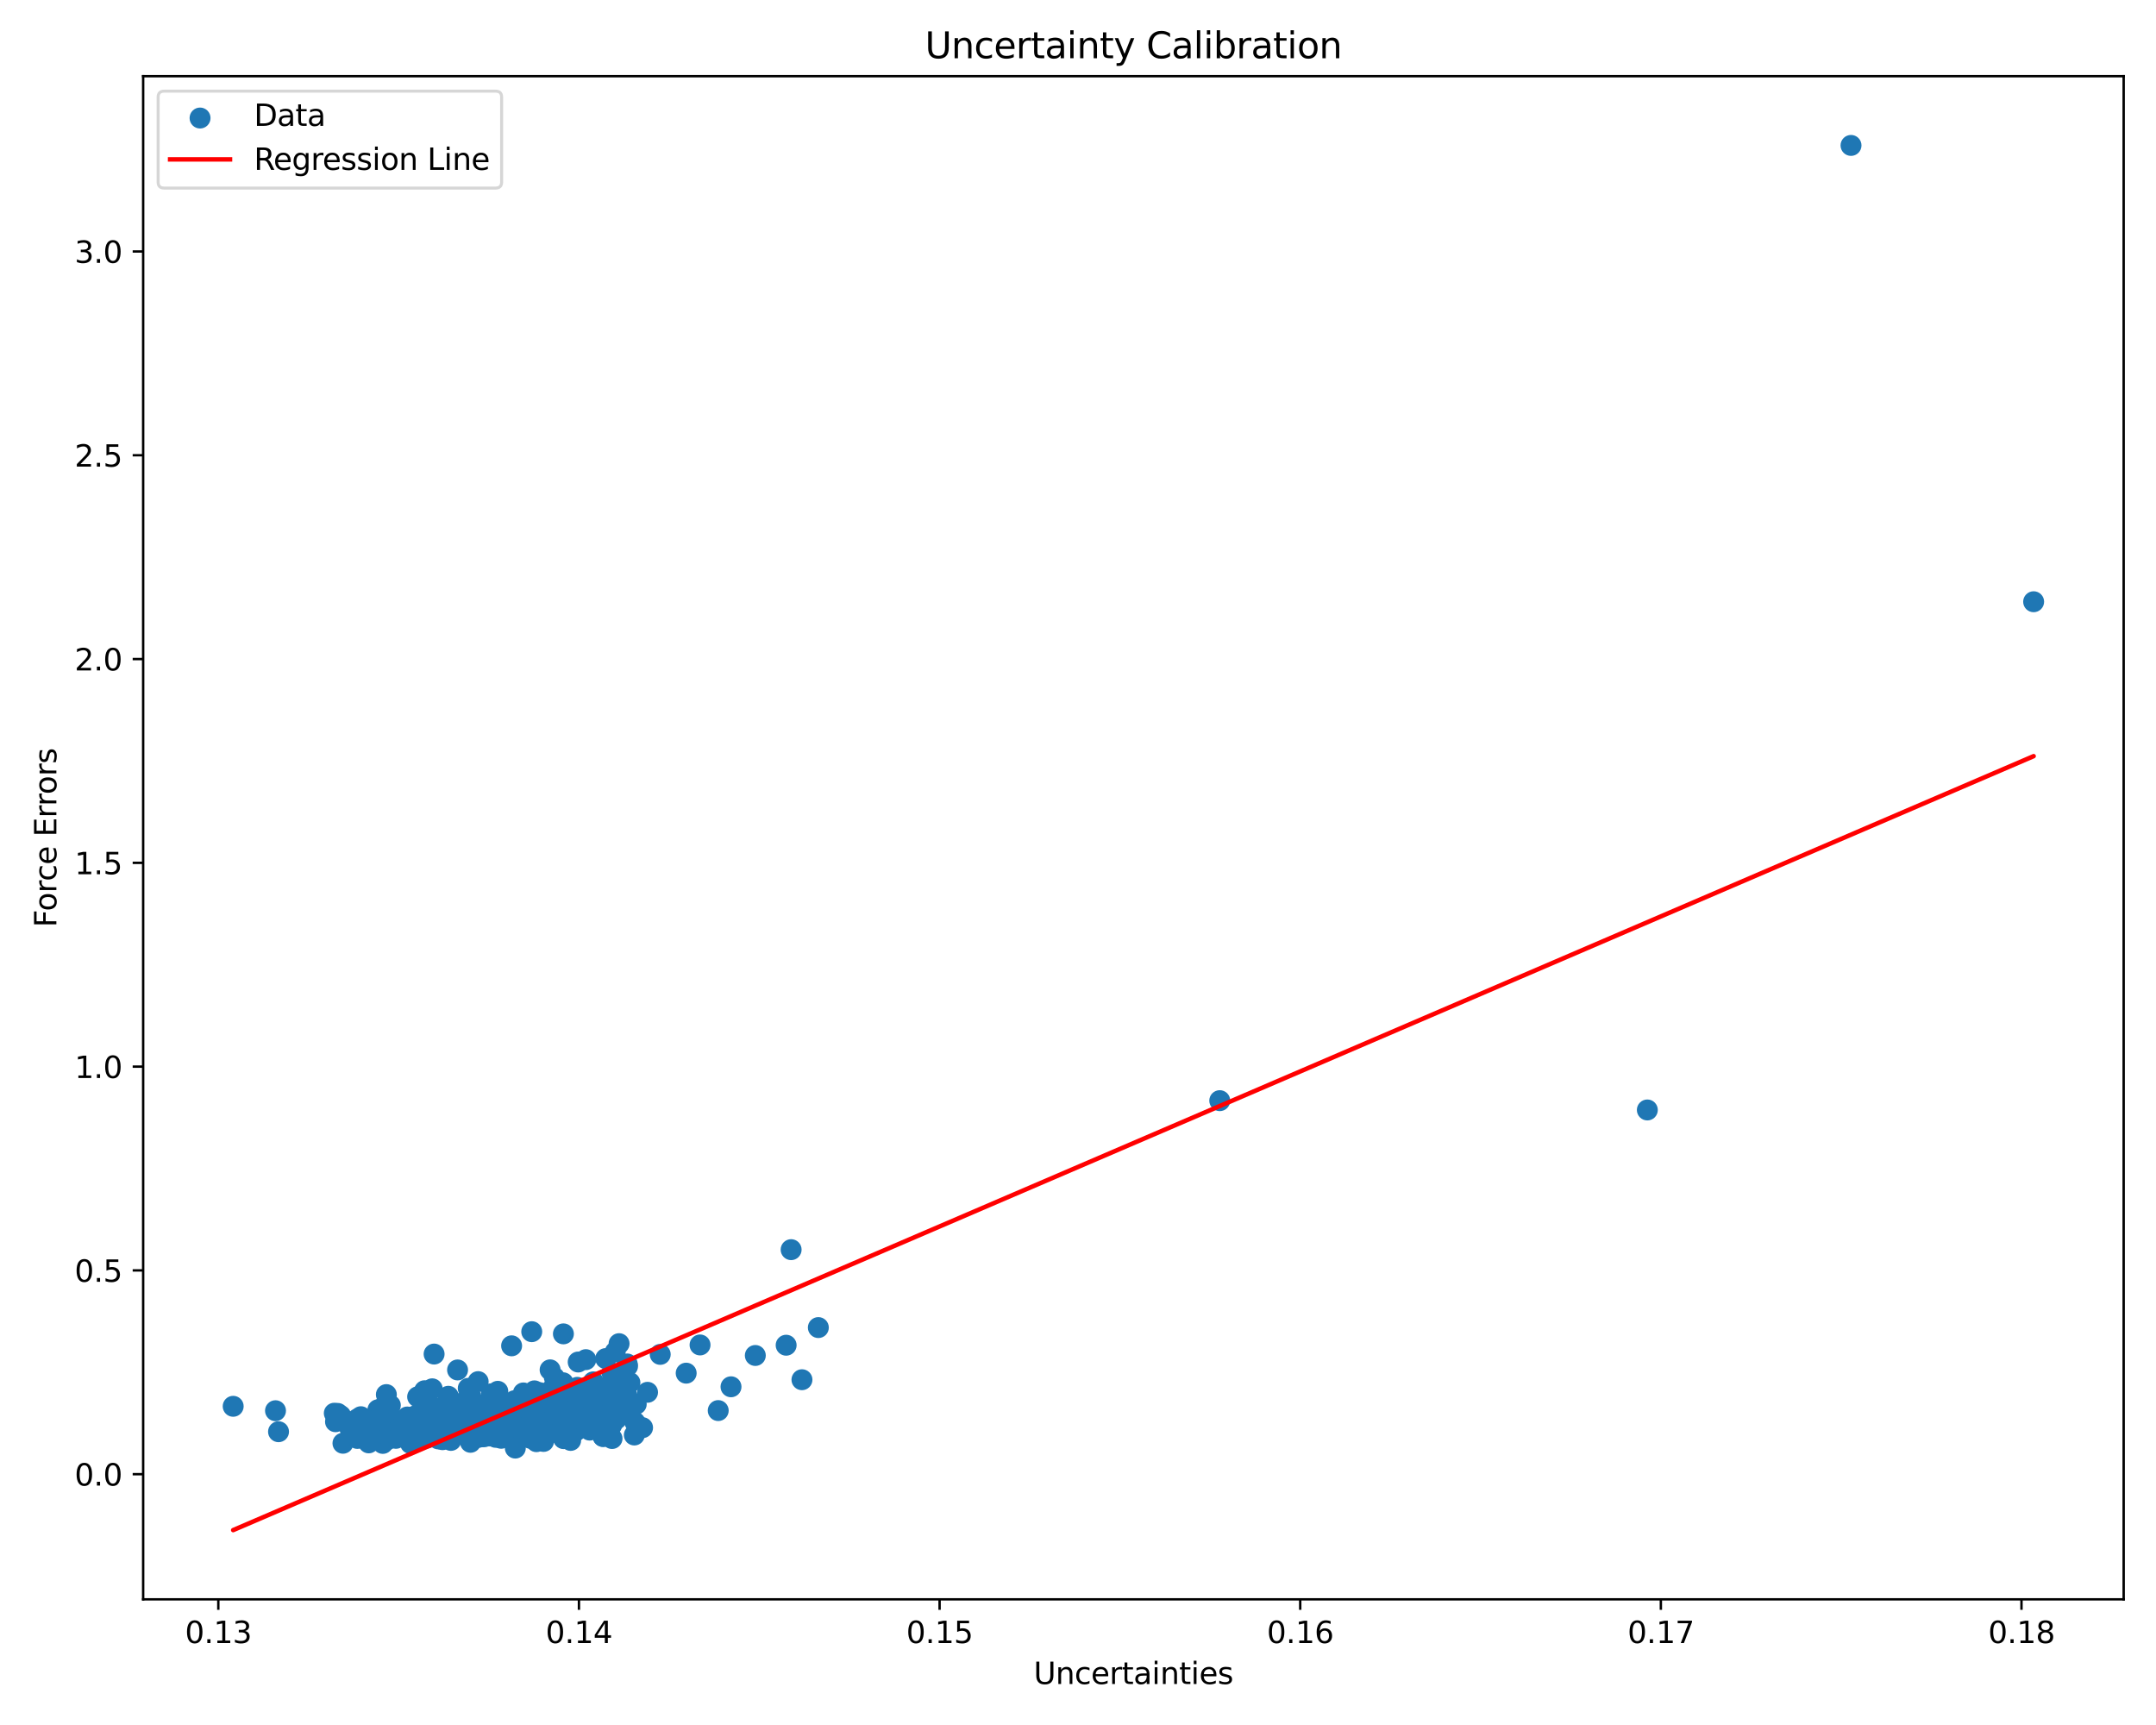 <?xml version="1.0" encoding="utf-8" standalone="no"?>
<!DOCTYPE svg PUBLIC "-//W3C//DTD SVG 1.1//EN"
  "http://www.w3.org/Graphics/SVG/1.1/DTD/svg11.dtd">
<svg xmlns:xlink="http://www.w3.org/1999/xlink" width="720pt" height="576pt" viewBox="0 0 720 576" xmlns="http://www.w3.org/2000/svg" version="1.1">
 <defs>
  <style type="text/css">*{stroke-linejoin: round; stroke-linecap: butt}</style>
 </defs>
 <g id="figure_1">
  <g id="patch_1">
   <path d="M 0 576 
L 720 576 
L 720 0 
L 0 0 
z
" style="fill: #ffffff"/>
  </g>
  <g id="axes_1">
   <g id="patch_2">
    <path d="M 47.81 534.04 
L 709.2 534.04 
L 709.2 25.44 
L 47.81 25.44 
z
" style="fill: #ffffff"/>
   </g>
   <g id="PathCollection_1">
    <defs>
     <path id="m8b6deb401a" d="M 0 3 
C 0.796 3 1.559 2.684 2.121 2.121 
C 2.684 1.559 3 0.796 3 0 
C 3 -0.796 2.684 -1.559 2.121 -2.121 
C 1.559 -2.684 0.796 -3 0 -3 
C -0.796 -3 -1.559 -2.684 -2.121 -2.121 
C -2.684 -1.559 -3 -0.796 -3 0 
C -3 0.796 -2.684 1.559 -2.121 2.121 
C -1.559 2.684 -0.796 3 0 3 
z
" style="stroke: #1f77b4"/>
    </defs>
    <g clip-path="url(#p5a8142d382)">
     <use xlink:href="#m8b6deb401a" x="166.601" y="473.972" style="fill: #1f77b4; stroke: #1f77b4"/>
     <use xlink:href="#m8b6deb401a" x="172.302" y="475.901" style="fill: #1f77b4; stroke: #1f77b4"/>
     <use xlink:href="#m8b6deb401a" x="188.885" y="476.942" style="fill: #1f77b4; stroke: #1f77b4"/>
     <use xlink:href="#m8b6deb401a" x="201.707" y="471.523" style="fill: #1f77b4; stroke: #1f77b4"/>
     <use xlink:href="#m8b6deb401a" x="151.428" y="478.155" style="fill: #1f77b4; stroke: #1f77b4"/>
     <use xlink:href="#m8b6deb401a" x="200.091" y="470.825" style="fill: #1f77b4; stroke: #1f77b4"/>
     <use xlink:href="#m8b6deb401a" x="120.511" y="473.058" style="fill: #1f77b4; stroke: #1f77b4"/>
     <use xlink:href="#m8b6deb401a" x="181.534" y="472.731" style="fill: #1f77b4; stroke: #1f77b4"/>
     <use xlink:href="#m8b6deb401a" x="136.219" y="477.065" style="fill: #1f77b4; stroke: #1f77b4"/>
     <use xlink:href="#m8b6deb401a" x="141.836" y="479.219" style="fill: #1f77b4; stroke: #1f77b4"/>
     <use xlink:href="#m8b6deb401a" x="186.936" y="469.797" style="fill: #1f77b4; stroke: #1f77b4"/>
     <use xlink:href="#m8b6deb401a" x="147.501" y="472.657" style="fill: #1f77b4; stroke: #1f77b4"/>
     <use xlink:href="#m8b6deb401a" x="136.661" y="473.336" style="fill: #1f77b4; stroke: #1f77b4"/>
     <use xlink:href="#m8b6deb401a" x="145.694" y="475.197" style="fill: #1f77b4; stroke: #1f77b4"/>
     <use xlink:href="#m8b6deb401a" x="191.361" y="471.728" style="fill: #1f77b4; stroke: #1f77b4"/>
     <use xlink:href="#m8b6deb401a" x="154.632" y="478.565" style="fill: #1f77b4; stroke: #1f77b4"/>
     <use xlink:href="#m8b6deb401a" x="145.792" y="479.233" style="fill: #1f77b4; stroke: #1f77b4"/>
     <use xlink:href="#m8b6deb401a" x="144.971" y="452.136" style="fill: #1f77b4; stroke: #1f77b4"/>
     <use xlink:href="#m8b6deb401a" x="160.603" y="478.252" style="fill: #1f77b4; stroke: #1f77b4"/>
     <use xlink:href="#m8b6deb401a" x="130.357" y="469.23" style="fill: #1f77b4; stroke: #1f77b4"/>
     <use xlink:href="#m8b6deb401a" x="130.791" y="475.576" style="fill: #1f77b4; stroke: #1f77b4"/>
     <use xlink:href="#m8b6deb401a" x="139.501" y="480.002" style="fill: #1f77b4; stroke: #1f77b4"/>
     <use xlink:href="#m8b6deb401a" x="197.498" y="470.866" style="fill: #1f77b4; stroke: #1f77b4"/>
     <use xlink:href="#m8b6deb401a" x="180.161" y="477.355" style="fill: #1f77b4; stroke: #1f77b4"/>
     <use xlink:href="#m8b6deb401a" x="157.316" y="478.048" style="fill: #1f77b4; stroke: #1f77b4"/>
     <use xlink:href="#m8b6deb401a" x="158.812" y="475.163" style="fill: #1f77b4; stroke: #1f77b4"/>
     <use xlink:href="#m8b6deb401a" x="116.498" y="476.179" style="fill: #1f77b4; stroke: #1f77b4"/>
     <use xlink:href="#m8b6deb401a" x="178.668" y="477.148" style="fill: #1f77b4; stroke: #1f77b4"/>
     <use xlink:href="#m8b6deb401a" x="154.064" y="475.93" style="fill: #1f77b4; stroke: #1f77b4"/>
     <use xlink:href="#m8b6deb401a" x="188.769" y="467.344" style="fill: #1f77b4; stroke: #1f77b4"/>
     <use xlink:href="#m8b6deb401a" x="146.002" y="479.507" style="fill: #1f77b4; stroke: #1f77b4"/>
     <use xlink:href="#m8b6deb401a" x="151.462" y="473.36" style="fill: #1f77b4; stroke: #1f77b4"/>
     <use xlink:href="#m8b6deb401a" x="183.324" y="470.271" style="fill: #1f77b4; stroke: #1f77b4"/>
     <use xlink:href="#m8b6deb401a" x="166.625" y="470.264" style="fill: #1f77b4; stroke: #1f77b4"/>
     <use xlink:href="#m8b6deb401a" x="195.044" y="473.113" style="fill: #1f77b4; stroke: #1f77b4"/>
     <use xlink:href="#m8b6deb401a" x="192.264" y="477.838" style="fill: #1f77b4; stroke: #1f77b4"/>
     <use xlink:href="#m8b6deb401a" x="149.844" y="476.039" style="fill: #1f77b4; stroke: #1f77b4"/>
     <use xlink:href="#m8b6deb401a" x="139.725" y="477.131" style="fill: #1f77b4; stroke: #1f77b4"/>
     <use xlink:href="#m8b6deb401a" x="137.102" y="481.992" style="fill: #1f77b4; stroke: #1f77b4"/>
     <use xlink:href="#m8b6deb401a" x="126.889" y="477.312" style="fill: #1f77b4; stroke: #1f77b4"/>
     <use xlink:href="#m8b6deb401a" x="178.283" y="476.921" style="fill: #1f77b4; stroke: #1f77b4"/>
     <use xlink:href="#m8b6deb401a" x="120.611" y="478.711" style="fill: #1f77b4; stroke: #1f77b4"/>
     <use xlink:href="#m8b6deb401a" x="169.717" y="476.569" style="fill: #1f77b4; stroke: #1f77b4"/>
     <use xlink:href="#m8b6deb401a" x="201.408" y="479.653" style="fill: #1f77b4; stroke: #1f77b4"/>
     <use xlink:href="#m8b6deb401a" x="179.327" y="475.868" style="fill: #1f77b4; stroke: #1f77b4"/>
     <use xlink:href="#m8b6deb401a" x="114.534" y="481.92" style="fill: #1f77b4; stroke: #1f77b4"/>
     <use xlink:href="#m8b6deb401a" x="187.118" y="467.738" style="fill: #1f77b4; stroke: #1f77b4"/>
     <use xlink:href="#m8b6deb401a" x="192.783" y="463.252" style="fill: #1f77b4; stroke: #1f77b4"/>
     <use xlink:href="#m8b6deb401a" x="159.99" y="476.055" style="fill: #1f77b4; stroke: #1f77b4"/>
     <use xlink:href="#m8b6deb401a" x="169.87" y="476.306" style="fill: #1f77b4; stroke: #1f77b4"/>
     <use xlink:href="#m8b6deb401a" x="407.339" y="367.524" style="fill: #1f77b4; stroke: #1f77b4"/>
     <use xlink:href="#m8b6deb401a" x="112.043" y="474.729" style="fill: #1f77b4; stroke: #1f77b4"/>
     <use xlink:href="#m8b6deb401a" x="188.055" y="461.721" style="fill: #1f77b4; stroke: #1f77b4"/>
     <use xlink:href="#m8b6deb401a" x="202.448" y="463.156" style="fill: #1f77b4; stroke: #1f77b4"/>
     <use xlink:href="#m8b6deb401a" x="139.056" y="473.967" style="fill: #1f77b4; stroke: #1f77b4"/>
     <use xlink:href="#m8b6deb401a" x="154.502" y="478.165" style="fill: #1f77b4; stroke: #1f77b4"/>
     <use xlink:href="#m8b6deb401a" x="184.894" y="470.881" style="fill: #1f77b4; stroke: #1f77b4"/>
     <use xlink:href="#m8b6deb401a" x="192.353" y="465.041" style="fill: #1f77b4; stroke: #1f77b4"/>
     <use xlink:href="#m8b6deb401a" x="189.382" y="474.791" style="fill: #1f77b4; stroke: #1f77b4"/>
     <use xlink:href="#m8b6deb401a" x="155.95" y="478.619" style="fill: #1f77b4; stroke: #1f77b4"/>
     <use xlink:href="#m8b6deb401a" x="197.931" y="471.059" style="fill: #1f77b4; stroke: #1f77b4"/>
     <use xlink:href="#m8b6deb401a" x="163.879" y="475.45" style="fill: #1f77b4; stroke: #1f77b4"/>
     <use xlink:href="#m8b6deb401a" x="205.582" y="469.929" style="fill: #1f77b4; stroke: #1f77b4"/>
     <use xlink:href="#m8b6deb401a" x="152.705" y="477.63" style="fill: #1f77b4; stroke: #1f77b4"/>
     <use xlink:href="#m8b6deb401a" x="180.254" y="465.031" style="fill: #1f77b4; stroke: #1f77b4"/>
     <use xlink:href="#m8b6deb401a" x="203.934" y="472.094" style="fill: #1f77b4; stroke: #1f77b4"/>
     <use xlink:href="#m8b6deb401a" x="145.451" y="472.679" style="fill: #1f77b4; stroke: #1f77b4"/>
     <use xlink:href="#m8b6deb401a" x="155.033" y="477.773" style="fill: #1f77b4; stroke: #1f77b4"/>
     <use xlink:href="#m8b6deb401a" x="157.64" y="474.348" style="fill: #1f77b4; stroke: #1f77b4"/>
     <use xlink:href="#m8b6deb401a" x="134.985" y="476.915" style="fill: #1f77b4; stroke: #1f77b4"/>
     <use xlink:href="#m8b6deb401a" x="151.093" y="473.376" style="fill: #1f77b4; stroke: #1f77b4"/>
     <use xlink:href="#m8b6deb401a" x="128.034" y="479.14" style="fill: #1f77b4; stroke: #1f77b4"/>
     <use xlink:href="#m8b6deb401a" x="157.733" y="477.636" style="fill: #1f77b4; stroke: #1f77b4"/>
     <use xlink:href="#m8b6deb401a" x="141.273" y="478.866" style="fill: #1f77b4; stroke: #1f77b4"/>
     <use xlink:href="#m8b6deb401a" x="199.259" y="472.555" style="fill: #1f77b4; stroke: #1f77b4"/>
     <use xlink:href="#m8b6deb401a" x="198.769" y="468.425" style="fill: #1f77b4; stroke: #1f77b4"/>
     <use xlink:href="#m8b6deb401a" x="178.751" y="469.136" style="fill: #1f77b4; stroke: #1f77b4"/>
     <use xlink:href="#m8b6deb401a" x="175.652" y="474.725" style="fill: #1f77b4; stroke: #1f77b4"/>
     <use xlink:href="#m8b6deb401a" x="160.123" y="472.858" style="fill: #1f77b4; stroke: #1f77b4"/>
     <use xlink:href="#m8b6deb401a" x="143.656" y="472.883" style="fill: #1f77b4; stroke: #1f77b4"/>
     <use xlink:href="#m8b6deb401a" x="196.412" y="467.116" style="fill: #1f77b4; stroke: #1f77b4"/>
     <use xlink:href="#m8b6deb401a" x="154.023" y="468.575" style="fill: #1f77b4; stroke: #1f77b4"/>
     <use xlink:href="#m8b6deb401a" x="203.814" y="473.046" style="fill: #1f77b4; stroke: #1f77b4"/>
     <use xlink:href="#m8b6deb401a" x="201.491" y="471.601" style="fill: #1f77b4; stroke: #1f77b4"/>
     <use xlink:href="#m8b6deb401a" x="212.035" y="474.884" style="fill: #1f77b4; stroke: #1f77b4"/>
     <use xlink:href="#m8b6deb401a" x="198.738" y="466.169" style="fill: #1f77b4; stroke: #1f77b4"/>
     <use xlink:href="#m8b6deb401a" x="169.744" y="478.237" style="fill: #1f77b4; stroke: #1f77b4"/>
     <use xlink:href="#m8b6deb401a" x="154.954" y="476.2" style="fill: #1f77b4; stroke: #1f77b4"/>
     <use xlink:href="#m8b6deb401a" x="169.087" y="470.048" style="fill: #1f77b4; stroke: #1f77b4"/>
     <use xlink:href="#m8b6deb401a" x="162.176" y="470.028" style="fill: #1f77b4; stroke: #1f77b4"/>
     <use xlink:href="#m8b6deb401a" x="143.051" y="474.176" style="fill: #1f77b4; stroke: #1f77b4"/>
     <use xlink:href="#m8b6deb401a" x="178.942" y="476.474" style="fill: #1f77b4; stroke: #1f77b4"/>
     <use xlink:href="#m8b6deb401a" x="187.526" y="475.624" style="fill: #1f77b4; stroke: #1f77b4"/>
     <use xlink:href="#m8b6deb401a" x="209.36" y="465.964" style="fill: #1f77b4; stroke: #1f77b4"/>
     <use xlink:href="#m8b6deb401a" x="180.261" y="478.422" style="fill: #1f77b4; stroke: #1f77b4"/>
     <use xlink:href="#m8b6deb401a" x="178.463" y="464.423" style="fill: #1f77b4; stroke: #1f77b4"/>
     <use xlink:href="#m8b6deb401a" x="180.639" y="477.388" style="fill: #1f77b4; stroke: #1f77b4"/>
     <use xlink:href="#m8b6deb401a" x="160.813" y="475.282" style="fill: #1f77b4; stroke: #1f77b4"/>
     <use xlink:href="#m8b6deb401a" x="138.652" y="472.771" style="fill: #1f77b4; stroke: #1f77b4"/>
     <use xlink:href="#m8b6deb401a" x="141.792" y="464.376" style="fill: #1f77b4; stroke: #1f77b4"/>
     <use xlink:href="#m8b6deb401a" x="175.409" y="478.044" style="fill: #1f77b4; stroke: #1f77b4"/>
     <use xlink:href="#m8b6deb401a" x="202.737" y="476.851" style="fill: #1f77b4; stroke: #1f77b4"/>
     <use xlink:href="#m8b6deb401a" x="200.206" y="469.04" style="fill: #1f77b4; stroke: #1f77b4"/>
     <use xlink:href="#m8b6deb401a" x="204.392" y="480.344" style="fill: #1f77b4; stroke: #1f77b4"/>
     <use xlink:href="#m8b6deb401a" x="156.351" y="476.336" style="fill: #1f77b4; stroke: #1f77b4"/>
     <use xlink:href="#m8b6deb401a" x="167.414" y="474.581" style="fill: #1f77b4; stroke: #1f77b4"/>
     <use xlink:href="#m8b6deb401a" x="201.409" y="479.653" style="fill: #1f77b4; stroke: #1f77b4"/>
     <use xlink:href="#m8b6deb401a" x="204.251" y="474.608" style="fill: #1f77b4; stroke: #1f77b4"/>
     <use xlink:href="#m8b6deb401a" x="143.394" y="472.795" style="fill: #1f77b4; stroke: #1f77b4"/>
     <use xlink:href="#m8b6deb401a" x="165.536" y="479.946" style="fill: #1f77b4; stroke: #1f77b4"/>
     <use xlink:href="#m8b6deb401a" x="147.908" y="477.659" style="fill: #1f77b4; stroke: #1f77b4"/>
     <use xlink:href="#m8b6deb401a" x="144.338" y="463.741" style="fill: #1f77b4; stroke: #1f77b4"/>
     <use xlink:href="#m8b6deb401a" x="273.288" y="443.294" style="fill: #1f77b4; stroke: #1f77b4"/>
     <use xlink:href="#m8b6deb401a" x="178.225" y="475.488" style="fill: #1f77b4; stroke: #1f77b4"/>
     <use xlink:href="#m8b6deb401a" x="185.254" y="469.503" style="fill: #1f77b4; stroke: #1f77b4"/>
     <use xlink:href="#m8b6deb401a" x="160.62" y="479.749" style="fill: #1f77b4; stroke: #1f77b4"/>
     <use xlink:href="#m8b6deb401a" x="139.469" y="466.411" style="fill: #1f77b4; stroke: #1f77b4"/>
     <use xlink:href="#m8b6deb401a" x="205.986" y="467.277" style="fill: #1f77b4; stroke: #1f77b4"/>
     <use xlink:href="#m8b6deb401a" x="184.046" y="466.537" style="fill: #1f77b4; stroke: #1f77b4"/>
     <use xlink:href="#m8b6deb401a" x="147.767" y="474.236" style="fill: #1f77b4; stroke: #1f77b4"/>
     <use xlink:href="#m8b6deb401a" x="197.459" y="465.663" style="fill: #1f77b4; stroke: #1f77b4"/>
     <use xlink:href="#m8b6deb401a" x="143.036" y="464.662" style="fill: #1f77b4; stroke: #1f77b4"/>
     <use xlink:href="#m8b6deb401a" x="164.467" y="477.931" style="fill: #1f77b4; stroke: #1f77b4"/>
     <use xlink:href="#m8b6deb401a" x="220.485" y="452.244" style="fill: #1f77b4; stroke: #1f77b4"/>
     <use xlink:href="#m8b6deb401a" x="172.677" y="473.967" style="fill: #1f77b4; stroke: #1f77b4"/>
     <use xlink:href="#m8b6deb401a" x="149.155" y="474.615" style="fill: #1f77b4; stroke: #1f77b4"/>
     <use xlink:href="#m8b6deb401a" x="175.384" y="478.287" style="fill: #1f77b4; stroke: #1f77b4"/>
     <use xlink:href="#m8b6deb401a" x="190.475" y="472.649" style="fill: #1f77b4; stroke: #1f77b4"/>
     <use xlink:href="#m8b6deb401a" x="198.124" y="461.425" style="fill: #1f77b4; stroke: #1f77b4"/>
     <use xlink:href="#m8b6deb401a" x="153.572" y="470.347" style="fill: #1f77b4; stroke: #1f77b4"/>
     <use xlink:href="#m8b6deb401a" x="203.646" y="464.075" style="fill: #1f77b4; stroke: #1f77b4"/>
     <use xlink:href="#m8b6deb401a" x="186.505" y="467.095" style="fill: #1f77b4; stroke: #1f77b4"/>
     <use xlink:href="#m8b6deb401a" x="162.056" y="476.663" style="fill: #1f77b4; stroke: #1f77b4"/>
     <use xlink:href="#m8b6deb401a" x="145.087" y="476.195" style="fill: #1f77b4; stroke: #1f77b4"/>
     <use xlink:href="#m8b6deb401a" x="193.903" y="471.644" style="fill: #1f77b4; stroke: #1f77b4"/>
     <use xlink:href="#m8b6deb401a" x="550.131" y="370.631" style="fill: #1f77b4; stroke: #1f77b4"/>
     <use xlink:href="#m8b6deb401a" x="203.706" y="472.295" style="fill: #1f77b4; stroke: #1f77b4"/>
     <use xlink:href="#m8b6deb401a" x="147.028" y="471.269" style="fill: #1f77b4; stroke: #1f77b4"/>
     <use xlink:href="#m8b6deb401a" x="244.123" y="463.066" style="fill: #1f77b4; stroke: #1f77b4"/>
     <use xlink:href="#m8b6deb401a" x="129.329" y="480.75" style="fill: #1f77b4; stroke: #1f77b4"/>
     <use xlink:href="#m8b6deb401a" x="160.553" y="478.666" style="fill: #1f77b4; stroke: #1f77b4"/>
     <use xlink:href="#m8b6deb401a" x="216.25" y="464.908" style="fill: #1f77b4; stroke: #1f77b4"/>
     <use xlink:href="#m8b6deb401a" x="181.319" y="472.184" style="fill: #1f77b4; stroke: #1f77b4"/>
     <use xlink:href="#m8b6deb401a" x="164.443" y="473.371" style="fill: #1f77b4; stroke: #1f77b4"/>
     <use xlink:href="#m8b6deb401a" x="125.084" y="480.715" style="fill: #1f77b4; stroke: #1f77b4"/>
     <use xlink:href="#m8b6deb401a" x="162.429" y="478.737" style="fill: #1f77b4; stroke: #1f77b4"/>
     <use xlink:href="#m8b6deb401a" x="147.914" y="471.81" style="fill: #1f77b4; stroke: #1f77b4"/>
     <use xlink:href="#m8b6deb401a" x="166.125" y="478.842" style="fill: #1f77b4; stroke: #1f77b4"/>
     <use xlink:href="#m8b6deb401a" x="137.11" y="478.886" style="fill: #1f77b4; stroke: #1f77b4"/>
     <use xlink:href="#m8b6deb401a" x="132.455" y="476.423" style="fill: #1f77b4; stroke: #1f77b4"/>
     <use xlink:href="#m8b6deb401a" x="178.887" y="477.038" style="fill: #1f77b4; stroke: #1f77b4"/>
     <use xlink:href="#m8b6deb401a" x="146.257" y="477.222" style="fill: #1f77b4; stroke: #1f77b4"/>
     <use xlink:href="#m8b6deb401a" x="125.536" y="479.082" style="fill: #1f77b4; stroke: #1f77b4"/>
     <use xlink:href="#m8b6deb401a" x="188.666" y="474.641" style="fill: #1f77b4; stroke: #1f77b4"/>
     <use xlink:href="#m8b6deb401a" x="199.809" y="474.171" style="fill: #1f77b4; stroke: #1f77b4"/>
     <use xlink:href="#m8b6deb401a" x="183.086" y="478.144" style="fill: #1f77b4; stroke: #1f77b4"/>
     <use xlink:href="#m8b6deb401a" x="139.355" y="477.067" style="fill: #1f77b4; stroke: #1f77b4"/>
     <use xlink:href="#m8b6deb401a" x="131.777" y="474.72" style="fill: #1f77b4; stroke: #1f77b4"/>
     <use xlink:href="#m8b6deb401a" x="140.808" y="477.021" style="fill: #1f77b4; stroke: #1f77b4"/>
     <use xlink:href="#m8b6deb401a" x="166.142" y="470.127" style="fill: #1f77b4; stroke: #1f77b4"/>
     <use xlink:href="#m8b6deb401a" x="167.812" y="475.178" style="fill: #1f77b4; stroke: #1f77b4"/>
     <use xlink:href="#m8b6deb401a" x="262.536" y="449.186" style="fill: #1f77b4; stroke: #1f77b4"/>
     <use xlink:href="#m8b6deb401a" x="142.732" y="480.14" style="fill: #1f77b4; stroke: #1f77b4"/>
     <use xlink:href="#m8b6deb401a" x="214.587" y="476.72" style="fill: #1f77b4; stroke: #1f77b4"/>
     <use xlink:href="#m8b6deb401a" x="166.244" y="464.575" style="fill: #1f77b4; stroke: #1f77b4"/>
     <use xlink:href="#m8b6deb401a" x="147.617" y="471.887" style="fill: #1f77b4; stroke: #1f77b4"/>
     <use xlink:href="#m8b6deb401a" x="139.564" y="476.918" style="fill: #1f77b4; stroke: #1f77b4"/>
     <use xlink:href="#m8b6deb401a" x="142.708" y="478.186" style="fill: #1f77b4; stroke: #1f77b4"/>
     <use xlink:href="#m8b6deb401a" x="207.362" y="470.896" style="fill: #1f77b4; stroke: #1f77b4"/>
     <use xlink:href="#m8b6deb401a" x="182.44" y="474.942" style="fill: #1f77b4; stroke: #1f77b4"/>
     <use xlink:href="#m8b6deb401a" x="186.734" y="476.035" style="fill: #1f77b4; stroke: #1f77b4"/>
     <use xlink:href="#m8b6deb401a" x="169.805" y="470.964" style="fill: #1f77b4; stroke: #1f77b4"/>
     <use xlink:href="#m8b6deb401a" x="170.322" y="476.11" style="fill: #1f77b4; stroke: #1f77b4"/>
     <use xlink:href="#m8b6deb401a" x="161.675" y="473.702" style="fill: #1f77b4; stroke: #1f77b4"/>
     <use xlink:href="#m8b6deb401a" x="135.659" y="476.154" style="fill: #1f77b4; stroke: #1f77b4"/>
     <use xlink:href="#m8b6deb401a" x="159.682" y="461.339" style="fill: #1f77b4; stroke: #1f77b4"/>
     <use xlink:href="#m8b6deb401a" x="161.688" y="478.903" style="fill: #1f77b4; stroke: #1f77b4"/>
     <use xlink:href="#m8b6deb401a" x="165.848" y="474.801" style="fill: #1f77b4; stroke: #1f77b4"/>
     <use xlink:href="#m8b6deb401a" x="174.884" y="470.059" style="fill: #1f77b4; stroke: #1f77b4"/>
     <use xlink:href="#m8b6deb401a" x="199.281" y="473.445" style="fill: #1f77b4; stroke: #1f77b4"/>
     <use xlink:href="#m8b6deb401a" x="201.09" y="467.658" style="fill: #1f77b4; stroke: #1f77b4"/>
     <use xlink:href="#m8b6deb401a" x="166.918" y="473.083" style="fill: #1f77b4; stroke: #1f77b4"/>
     <use xlink:href="#m8b6deb401a" x="132.215" y="480.282" style="fill: #1f77b4; stroke: #1f77b4"/>
     <use xlink:href="#m8b6deb401a" x="118.607" y="477.852" style="fill: #1f77b4; stroke: #1f77b4"/>
     <use xlink:href="#m8b6deb401a" x="180.606" y="473.012" style="fill: #1f77b4; stroke: #1f77b4"/>
     <use xlink:href="#m8b6deb401a" x="206.744" y="448.667" style="fill: #1f77b4; stroke: #1f77b4"/>
     <use xlink:href="#m8b6deb401a" x="167.372" y="480.266" style="fill: #1f77b4; stroke: #1f77b4"/>
     <use xlink:href="#m8b6deb401a" x="168.217" y="478.06" style="fill: #1f77b4; stroke: #1f77b4"/>
     <use xlink:href="#m8b6deb401a" x="161.288" y="475.263" style="fill: #1f77b4; stroke: #1f77b4"/>
     <use xlink:href="#m8b6deb401a" x="195.162" y="473.049" style="fill: #1f77b4; stroke: #1f77b4"/>
     <use xlink:href="#m8b6deb401a" x="179.348" y="478.342" style="fill: #1f77b4; stroke: #1f77b4"/>
     <use xlink:href="#m8b6deb401a" x="147.314" y="473.501" style="fill: #1f77b4; stroke: #1f77b4"/>
     <use xlink:href="#m8b6deb401a" x="113.777" y="472.683" style="fill: #1f77b4; stroke: #1f77b4"/>
     <use xlink:href="#m8b6deb401a" x="189.708" y="470.745" style="fill: #1f77b4; stroke: #1f77b4"/>
     <use xlink:href="#m8b6deb401a" x="189.91" y="472.516" style="fill: #1f77b4; stroke: #1f77b4"/>
     <use xlink:href="#m8b6deb401a" x="184.109" y="474.853" style="fill: #1f77b4; stroke: #1f77b4"/>
     <use xlink:href="#m8b6deb401a" x="157.239" y="479.362" style="fill: #1f77b4; stroke: #1f77b4"/>
     <use xlink:href="#m8b6deb401a" x="143.847" y="474.902" style="fill: #1f77b4; stroke: #1f77b4"/>
     <use xlink:href="#m8b6deb401a" x="146.13" y="471.191" style="fill: #1f77b4; stroke: #1f77b4"/>
     <use xlink:href="#m8b6deb401a" x="142.089" y="473.739" style="fill: #1f77b4; stroke: #1f77b4"/>
     <use xlink:href="#m8b6deb401a" x="202.271" y="453.646" style="fill: #1f77b4; stroke: #1f77b4"/>
     <use xlink:href="#m8b6deb401a" x="188.04" y="471.194" style="fill: #1f77b4; stroke: #1f77b4"/>
     <use xlink:href="#m8b6deb401a" x="132.987" y="474.921" style="fill: #1f77b4; stroke: #1f77b4"/>
     <use xlink:href="#m8b6deb401a" x="185.014" y="470.15" style="fill: #1f77b4; stroke: #1f77b4"/>
     <use xlink:href="#m8b6deb401a" x="212.476" y="468.869" style="fill: #1f77b4; stroke: #1f77b4"/>
     <use xlink:href="#m8b6deb401a" x="156.345" y="476.219" style="fill: #1f77b4; stroke: #1f77b4"/>
     <use xlink:href="#m8b6deb401a" x="197.325" y="469.401" style="fill: #1f77b4; stroke: #1f77b4"/>
     <use xlink:href="#m8b6deb401a" x="164.059" y="465.407" style="fill: #1f77b4; stroke: #1f77b4"/>
     <use xlink:href="#m8b6deb401a" x="93.015" y="478.068" style="fill: #1f77b4; stroke: #1f77b4"/>
     <use xlink:href="#m8b6deb401a" x="156.634" y="478.257" style="fill: #1f77b4; stroke: #1f77b4"/>
     <use xlink:href="#m8b6deb401a" x="151.351" y="479.144" style="fill: #1f77b4; stroke: #1f77b4"/>
     <use xlink:href="#m8b6deb401a" x="177.578" y="444.666" style="fill: #1f77b4; stroke: #1f77b4"/>
     <use xlink:href="#m8b6deb401a" x="183.813" y="478.446" style="fill: #1f77b4; stroke: #1f77b4"/>
     <use xlink:href="#m8b6deb401a" x="181.511" y="481.314" style="fill: #1f77b4; stroke: #1f77b4"/>
     <use xlink:href="#m8b6deb401a" x="156.679" y="473.583" style="fill: #1f77b4; stroke: #1f77b4"/>
     <use xlink:href="#m8b6deb401a" x="119.379" y="473.776" style="fill: #1f77b4; stroke: #1f77b4"/>
     <use xlink:href="#m8b6deb401a" x="157.098" y="475.195" style="fill: #1f77b4; stroke: #1f77b4"/>
     <use xlink:href="#m8b6deb401a" x="190.788" y="472.928" style="fill: #1f77b4; stroke: #1f77b4"/>
     <use xlink:href="#m8b6deb401a" x="140.084" y="473.104" style="fill: #1f77b4; stroke: #1f77b4"/>
     <use xlink:href="#m8b6deb401a" x="154.529" y="478.867" style="fill: #1f77b4; stroke: #1f77b4"/>
     <use xlink:href="#m8b6deb401a" x="147.424" y="476.326" style="fill: #1f77b4; stroke: #1f77b4"/>
     <use xlink:href="#m8b6deb401a" x="264.199" y="417.276" style="fill: #1f77b4; stroke: #1f77b4"/>
     <use xlink:href="#m8b6deb401a" x="233.782" y="449.096" style="fill: #1f77b4; stroke: #1f77b4"/>
     <use xlink:href="#m8b6deb401a" x="181.487" y="479.549" style="fill: #1f77b4; stroke: #1f77b4"/>
     <use xlink:href="#m8b6deb401a" x="201.905" y="463.572" style="fill: #1f77b4; stroke: #1f77b4"/>
     <use xlink:href="#m8b6deb401a" x="187.932" y="475.77" style="fill: #1f77b4; stroke: #1f77b4"/>
     <use xlink:href="#m8b6deb401a" x="181.164" y="474.121" style="fill: #1f77b4; stroke: #1f77b4"/>
     <use xlink:href="#m8b6deb401a" x="159.107" y="477.464" style="fill: #1f77b4; stroke: #1f77b4"/>
     <use xlink:href="#m8b6deb401a" x="150.58" y="480.97" style="fill: #1f77b4; stroke: #1f77b4"/>
     <use xlink:href="#m8b6deb401a" x="112.799" y="471.958" style="fill: #1f77b4; stroke: #1f77b4"/>
     <use xlink:href="#m8b6deb401a" x="129.028" y="465.672" style="fill: #1f77b4; stroke: #1f77b4"/>
     <use xlink:href="#m8b6deb401a" x="182.554" y="473.175" style="fill: #1f77b4; stroke: #1f77b4"/>
     <use xlink:href="#m8b6deb401a" x="117.145" y="478.565" style="fill: #1f77b4; stroke: #1f77b4"/>
     <use xlink:href="#m8b6deb401a" x="77.873" y="469.582" style="fill: #1f77b4; stroke: #1f77b4"/>
     <use xlink:href="#m8b6deb401a" x="210.365" y="461.685" style="fill: #1f77b4; stroke: #1f77b4"/>
     <use xlink:href="#m8b6deb401a" x="177.307" y="469.038" style="fill: #1f77b4; stroke: #1f77b4"/>
     <use xlink:href="#m8b6deb401a" x="169.786" y="476.726" style="fill: #1f77b4; stroke: #1f77b4"/>
     <use xlink:href="#m8b6deb401a" x="144.724" y="478.626" style="fill: #1f77b4; stroke: #1f77b4"/>
     <use xlink:href="#m8b6deb401a" x="147.554" y="478.61" style="fill: #1f77b4; stroke: #1f77b4"/>
     <use xlink:href="#m8b6deb401a" x="123.03" y="478.755" style="fill: #1f77b4; stroke: #1f77b4"/>
     <use xlink:href="#m8b6deb401a" x="210.385" y="470.017" style="fill: #1f77b4; stroke: #1f77b4"/>
     <use xlink:href="#m8b6deb401a" x="140.763" y="475.667" style="fill: #1f77b4; stroke: #1f77b4"/>
     <use xlink:href="#m8b6deb401a" x="159.724" y="479.977" style="fill: #1f77b4; stroke: #1f77b4"/>
     <use xlink:href="#m8b6deb401a" x="146.201" y="477.401" style="fill: #1f77b4; stroke: #1f77b4"/>
     <use xlink:href="#m8b6deb401a" x="195.642" y="454.003" style="fill: #1f77b4; stroke: #1f77b4"/>
     <use xlink:href="#m8b6deb401a" x="157.196" y="466.269" style="fill: #1f77b4; stroke: #1f77b4"/>
     <use xlink:href="#m8b6deb401a" x="188.151" y="445.395" style="fill: #1f77b4; stroke: #1f77b4"/>
     <use xlink:href="#m8b6deb401a" x="157.707" y="471.64" style="fill: #1f77b4; stroke: #1f77b4"/>
     <use xlink:href="#m8b6deb401a" x="146.793" y="473.485" style="fill: #1f77b4; stroke: #1f77b4"/>
     <use xlink:href="#m8b6deb401a" x="160.049" y="476.41" style="fill: #1f77b4; stroke: #1f77b4"/>
     <use xlink:href="#m8b6deb401a" x="172.285" y="470.429" style="fill: #1f77b4; stroke: #1f77b4"/>
     <use xlink:href="#m8b6deb401a" x="157.576" y="473.695" style="fill: #1f77b4; stroke: #1f77b4"/>
     <use xlink:href="#m8b6deb401a" x="146.77" y="477.877" style="fill: #1f77b4; stroke: #1f77b4"/>
     <use xlink:href="#m8b6deb401a" x="191.606" y="475.285" style="fill: #1f77b4; stroke: #1f77b4"/>
     <use xlink:href="#m8b6deb401a" x="192.891" y="471.449" style="fill: #1f77b4; stroke: #1f77b4"/>
     <use xlink:href="#m8b6deb401a" x="144.833" y="476.386" style="fill: #1f77b4; stroke: #1f77b4"/>
     <use xlink:href="#m8b6deb401a" x="161.027" y="479.636" style="fill: #1f77b4; stroke: #1f77b4"/>
     <use xlink:href="#m8b6deb401a" x="187.82" y="470.038" style="fill: #1f77b4; stroke: #1f77b4"/>
     <use xlink:href="#m8b6deb401a" x="175.176" y="474.114" style="fill: #1f77b4; stroke: #1f77b4"/>
     <use xlink:href="#m8b6deb401a" x="162.514" y="473.094" style="fill: #1f77b4; stroke: #1f77b4"/>
     <use xlink:href="#m8b6deb401a" x="150.411" y="470.444" style="fill: #1f77b4; stroke: #1f77b4"/>
     <use xlink:href="#m8b6deb401a" x="135.003" y="474.574" style="fill: #1f77b4; stroke: #1f77b4"/>
     <use xlink:href="#m8b6deb401a" x="140.878" y="476.918" style="fill: #1f77b4; stroke: #1f77b4"/>
     <use xlink:href="#m8b6deb401a" x="128.503" y="469.36" style="fill: #1f77b4; stroke: #1f77b4"/>
     <use xlink:href="#m8b6deb401a" x="135.718" y="478.599" style="fill: #1f77b4; stroke: #1f77b4"/>
     <use xlink:href="#m8b6deb401a" x="134.756" y="479.352" style="fill: #1f77b4; stroke: #1f77b4"/>
     <use xlink:href="#m8b6deb401a" x="154.527" y="474.265" style="fill: #1f77b4; stroke: #1f77b4"/>
     <use xlink:href="#m8b6deb401a" x="166.302" y="471.759" style="fill: #1f77b4; stroke: #1f77b4"/>
     <use xlink:href="#m8b6deb401a" x="126.205" y="470.737" style="fill: #1f77b4; stroke: #1f77b4"/>
     <use xlink:href="#m8b6deb401a" x="185.16" y="472.417" style="fill: #1f77b4; stroke: #1f77b4"/>
     <use xlink:href="#m8b6deb401a" x="173.271" y="478.566" style="fill: #1f77b4; stroke: #1f77b4"/>
     <use xlink:href="#m8b6deb401a" x="161.698" y="479.748" style="fill: #1f77b4; stroke: #1f77b4"/>
     <use xlink:href="#m8b6deb401a" x="135.422" y="478.225" style="fill: #1f77b4; stroke: #1f77b4"/>
     <use xlink:href="#m8b6deb401a" x="191.249" y="464" style="fill: #1f77b4; stroke: #1f77b4"/>
     <use xlink:href="#m8b6deb401a" x="120.293" y="475.612" style="fill: #1f77b4; stroke: #1f77b4"/>
     <use xlink:href="#m8b6deb401a" x="174.79" y="465.118" style="fill: #1f77b4; stroke: #1f77b4"/>
     <use xlink:href="#m8b6deb401a" x="158.423" y="474.189" style="fill: #1f77b4; stroke: #1f77b4"/>
     <use xlink:href="#m8b6deb401a" x="144.855" y="476.78" style="fill: #1f77b4; stroke: #1f77b4"/>
     <use xlink:href="#m8b6deb401a" x="125.559" y="478.179" style="fill: #1f77b4; stroke: #1f77b4"/>
     <use xlink:href="#m8b6deb401a" x="200.572" y="473.665" style="fill: #1f77b4; stroke: #1f77b4"/>
     <use xlink:href="#m8b6deb401a" x="148.124" y="479.189" style="fill: #1f77b4; stroke: #1f77b4"/>
     <use xlink:href="#m8b6deb401a" x="122.615" y="474.134" style="fill: #1f77b4; stroke: #1f77b4"/>
     <use xlink:href="#m8b6deb401a" x="180.017" y="473.131" style="fill: #1f77b4; stroke: #1f77b4"/>
     <use xlink:href="#m8b6deb401a" x="158.563" y="473.509" style="fill: #1f77b4; stroke: #1f77b4"/>
     <use xlink:href="#m8b6deb401a" x="170.227" y="472.911" style="fill: #1f77b4; stroke: #1f77b4"/>
     <use xlink:href="#m8b6deb401a" x="119.337" y="480.313" style="fill: #1f77b4; stroke: #1f77b4"/>
     <use xlink:href="#m8b6deb401a" x="204.381" y="475.648" style="fill: #1f77b4; stroke: #1f77b4"/>
     <use xlink:href="#m8b6deb401a" x="175.746" y="471.442" style="fill: #1f77b4; stroke: #1f77b4"/>
     <use xlink:href="#m8b6deb401a" x="137.841" y="474.137" style="fill: #1f77b4; stroke: #1f77b4"/>
     <use xlink:href="#m8b6deb401a" x="170.854" y="449.387" style="fill: #1f77b4; stroke: #1f77b4"/>
     <use xlink:href="#m8b6deb401a" x="160.737" y="477.035" style="fill: #1f77b4; stroke: #1f77b4"/>
     <use xlink:href="#m8b6deb401a" x="151.823" y="474.469" style="fill: #1f77b4; stroke: #1f77b4"/>
     <use xlink:href="#m8b6deb401a" x="158.111" y="476.167" style="fill: #1f77b4; stroke: #1f77b4"/>
     <use xlink:href="#m8b6deb401a" x="176.255" y="470.088" style="fill: #1f77b4; stroke: #1f77b4"/>
     <use xlink:href="#m8b6deb401a" x="193.088" y="454.794" style="fill: #1f77b4; stroke: #1f77b4"/>
     <use xlink:href="#m8b6deb401a" x="161.769" y="474.846" style="fill: #1f77b4; stroke: #1f77b4"/>
     <use xlink:href="#m8b6deb401a" x="171.448" y="472.622" style="fill: #1f77b4; stroke: #1f77b4"/>
     <use xlink:href="#m8b6deb401a" x="192.215" y="471.387" style="fill: #1f77b4; stroke: #1f77b4"/>
     <use xlink:href="#m8b6deb401a" x="92.007" y="471.057" style="fill: #1f77b4; stroke: #1f77b4"/>
     <use xlink:href="#m8b6deb401a" x="135.993" y="473.156" style="fill: #1f77b4; stroke: #1f77b4"/>
     <use xlink:href="#m8b6deb401a" x="199.71" y="476.514" style="fill: #1f77b4; stroke: #1f77b4"/>
     <use xlink:href="#m8b6deb401a" x="161.473" y="469.09" style="fill: #1f77b4; stroke: #1f77b4"/>
     <use xlink:href="#m8b6deb401a" x="151.993" y="475.484" style="fill: #1f77b4; stroke: #1f77b4"/>
     <use xlink:href="#m8b6deb401a" x="184.146" y="469.381" style="fill: #1f77b4; stroke: #1f77b4"/>
     <use xlink:href="#m8b6deb401a" x="124.621" y="475.648" style="fill: #1f77b4; stroke: #1f77b4"/>
     <use xlink:href="#m8b6deb401a" x="190.57" y="480.975" style="fill: #1f77b4; stroke: #1f77b4"/>
     <use xlink:href="#m8b6deb401a" x="164.272" y="476.485" style="fill: #1f77b4; stroke: #1f77b4"/>
     <use xlink:href="#m8b6deb401a" x="209.692" y="470.933" style="fill: #1f77b4; stroke: #1f77b4"/>
     <use xlink:href="#m8b6deb401a" x="179.136" y="481.391" style="fill: #1f77b4; stroke: #1f77b4"/>
     <use xlink:href="#m8b6deb401a" x="175.37" y="478.444" style="fill: #1f77b4; stroke: #1f77b4"/>
     <use xlink:href="#m8b6deb401a" x="159.715" y="474.365" style="fill: #1f77b4; stroke: #1f77b4"/>
     <use xlink:href="#m8b6deb401a" x="139.472" y="474.758" style="fill: #1f77b4; stroke: #1f77b4"/>
     <use xlink:href="#m8b6deb401a" x="181.227" y="479.942" style="fill: #1f77b4; stroke: #1f77b4"/>
     <use xlink:href="#m8b6deb401a" x="267.815" y="460.707" style="fill: #1f77b4; stroke: #1f77b4"/>
     <use xlink:href="#m8b6deb401a" x="147.805" y="474.785" style="fill: #1f77b4; stroke: #1f77b4"/>
     <use xlink:href="#m8b6deb401a" x="163.084" y="474.315" style="fill: #1f77b4; stroke: #1f77b4"/>
     <use xlink:href="#m8b6deb401a" x="146.366" y="480.472" style="fill: #1f77b4; stroke: #1f77b4"/>
     <use xlink:href="#m8b6deb401a" x="140.667" y="475.884" style="fill: #1f77b4; stroke: #1f77b4"/>
     <use xlink:href="#m8b6deb401a" x="142.949" y="479.748" style="fill: #1f77b4; stroke: #1f77b4"/>
     <use xlink:href="#m8b6deb401a" x="171.823" y="467.71" style="fill: #1f77b4; stroke: #1f77b4"/>
     <use xlink:href="#m8b6deb401a" x="182.93" y="471.545" style="fill: #1f77b4; stroke: #1f77b4"/>
     <use xlink:href="#m8b6deb401a" x="193.001" y="467.538" style="fill: #1f77b4; stroke: #1f77b4"/>
     <use xlink:href="#m8b6deb401a" x="169.327" y="473.992" style="fill: #1f77b4; stroke: #1f77b4"/>
     <use xlink:href="#m8b6deb401a" x="147.025" y="473.692" style="fill: #1f77b4; stroke: #1f77b4"/>
     <use xlink:href="#m8b6deb401a" x="190.924" y="475.05" style="fill: #1f77b4; stroke: #1f77b4"/>
     <use xlink:href="#m8b6deb401a" x="133.731" y="477.243" style="fill: #1f77b4; stroke: #1f77b4"/>
     <use xlink:href="#m8b6deb401a" x="180.696" y="479.408" style="fill: #1f77b4; stroke: #1f77b4"/>
     <use xlink:href="#m8b6deb401a" x="155.037" y="475.03" style="fill: #1f77b4; stroke: #1f77b4"/>
     <use xlink:href="#m8b6deb401a" x="157.82" y="479.006" style="fill: #1f77b4; stroke: #1f77b4"/>
     <use xlink:href="#m8b6deb401a" x="166.719" y="469.157" style="fill: #1f77b4; stroke: #1f77b4"/>
     <use xlink:href="#m8b6deb401a" x="146" y="476.095" style="fill: #1f77b4; stroke: #1f77b4"/>
     <use xlink:href="#m8b6deb401a" x="148.125" y="471.088" style="fill: #1f77b4; stroke: #1f77b4"/>
     <use xlink:href="#m8b6deb401a" x="203.325" y="466.25" style="fill: #1f77b4; stroke: #1f77b4"/>
     <use xlink:href="#m8b6deb401a" x="155.966" y="478.133" style="fill: #1f77b4; stroke: #1f77b4"/>
     <use xlink:href="#m8b6deb401a" x="146.06" y="470.13" style="fill: #1f77b4; stroke: #1f77b4"/>
     <use xlink:href="#m8b6deb401a" x="157.872" y="479.117" style="fill: #1f77b4; stroke: #1f77b4"/>
     <use xlink:href="#m8b6deb401a" x="211.834" y="479.167" style="fill: #1f77b4; stroke: #1f77b4"/>
     <use xlink:href="#m8b6deb401a" x="134.811" y="476.38" style="fill: #1f77b4; stroke: #1f77b4"/>
     <use xlink:href="#m8b6deb401a" x="161.062" y="478.334" style="fill: #1f77b4; stroke: #1f77b4"/>
     <use xlink:href="#m8b6deb401a" x="166.578" y="475.758" style="fill: #1f77b4; stroke: #1f77b4"/>
     <use xlink:href="#m8b6deb401a" x="194.26" y="464.774" style="fill: #1f77b4; stroke: #1f77b4"/>
     <use xlink:href="#m8b6deb401a" x="204.359" y="458.407" style="fill: #1f77b4; stroke: #1f77b4"/>
     <use xlink:href="#m8b6deb401a" x="152.419" y="477.079" style="fill: #1f77b4; stroke: #1f77b4"/>
     <use xlink:href="#m8b6deb401a" x="149.72" y="466.237" style="fill: #1f77b4; stroke: #1f77b4"/>
     <use xlink:href="#m8b6deb401a" x="138.534" y="474.958" style="fill: #1f77b4; stroke: #1f77b4"/>
     <use xlink:href="#m8b6deb401a" x="209.292" y="461.704" style="fill: #1f77b4; stroke: #1f77b4"/>
     <use xlink:href="#m8b6deb401a" x="183.052" y="475.614" style="fill: #1f77b4; stroke: #1f77b4"/>
     <use xlink:href="#m8b6deb401a" x="185.129" y="459.951" style="fill: #1f77b4; stroke: #1f77b4"/>
     <use xlink:href="#m8b6deb401a" x="192.357" y="473.164" style="fill: #1f77b4; stroke: #1f77b4"/>
     <use xlink:href="#m8b6deb401a" x="205.868" y="473.826" style="fill: #1f77b4; stroke: #1f77b4"/>
     <use xlink:href="#m8b6deb401a" x="143.446" y="471.211" style="fill: #1f77b4; stroke: #1f77b4"/>
     <use xlink:href="#m8b6deb401a" x="199.219" y="473.665" style="fill: #1f77b4; stroke: #1f77b4"/>
     <use xlink:href="#m8b6deb401a" x="155.005" y="478.454" style="fill: #1f77b4; stroke: #1f77b4"/>
     <use xlink:href="#m8b6deb401a" x="147.776" y="477.418" style="fill: #1f77b4; stroke: #1f77b4"/>
     <use xlink:href="#m8b6deb401a" x="156.371" y="463.58" style="fill: #1f77b4; stroke: #1f77b4"/>
     <use xlink:href="#m8b6deb401a" x="203.86" y="476.552" style="fill: #1f77b4; stroke: #1f77b4"/>
     <use xlink:href="#m8b6deb401a" x="186.563" y="469.046" style="fill: #1f77b4; stroke: #1f77b4"/>
     <use xlink:href="#m8b6deb401a" x="117.083" y="476.456" style="fill: #1f77b4; stroke: #1f77b4"/>
     <use xlink:href="#m8b6deb401a" x="147.22" y="470.714" style="fill: #1f77b4; stroke: #1f77b4"/>
     <use xlink:href="#m8b6deb401a" x="152.805" y="457.44" style="fill: #1f77b4; stroke: #1f77b4"/>
     <use xlink:href="#m8b6deb401a" x="127.947" y="474.826" style="fill: #1f77b4; stroke: #1f77b4"/>
     <use xlink:href="#m8b6deb401a" x="156.281" y="477.745" style="fill: #1f77b4; stroke: #1f77b4"/>
     <use xlink:href="#m8b6deb401a" x="159.315" y="479.499" style="fill: #1f77b4; stroke: #1f77b4"/>
     <use xlink:href="#m8b6deb401a" x="174.677" y="476.972" style="fill: #1f77b4; stroke: #1f77b4"/>
     <use xlink:href="#m8b6deb401a" x="172.601" y="474.788" style="fill: #1f77b4; stroke: #1f77b4"/>
     <use xlink:href="#m8b6deb401a" x="179.607" y="471.193" style="fill: #1f77b4; stroke: #1f77b4"/>
     <use xlink:href="#m8b6deb401a" x="142.646" y="477.35" style="fill: #1f77b4; stroke: #1f77b4"/>
     <use xlink:href="#m8b6deb401a" x="177.058" y="480.247" style="fill: #1f77b4; stroke: #1f77b4"/>
     <use xlink:href="#m8b6deb401a" x="147.301" y="478.236" style="fill: #1f77b4; stroke: #1f77b4"/>
     <use xlink:href="#m8b6deb401a" x="159.392" y="478.21" style="fill: #1f77b4; stroke: #1f77b4"/>
     <use xlink:href="#m8b6deb401a" x="171.024" y="476.598" style="fill: #1f77b4; stroke: #1f77b4"/>
     <use xlink:href="#m8b6deb401a" x="180.763" y="469.995" style="fill: #1f77b4; stroke: #1f77b4"/>
     <use xlink:href="#m8b6deb401a" x="176.064" y="474.575" style="fill: #1f77b4; stroke: #1f77b4"/>
     <use xlink:href="#m8b6deb401a" x="208.329" y="462.785" style="fill: #1f77b4; stroke: #1f77b4"/>
     <use xlink:href="#m8b6deb401a" x="157.716" y="476.958" style="fill: #1f77b4; stroke: #1f77b4"/>
     <use xlink:href="#m8b6deb401a" x="180.738" y="476.701" style="fill: #1f77b4; stroke: #1f77b4"/>
     <use xlink:href="#m8b6deb401a" x="154.876" y="476.628" style="fill: #1f77b4; stroke: #1f77b4"/>
     <use xlink:href="#m8b6deb401a" x="147.78" y="480.73" style="fill: #1f77b4; stroke: #1f77b4"/>
     <use xlink:href="#m8b6deb401a" x="164.076" y="476.151" style="fill: #1f77b4; stroke: #1f77b4"/>
     <use xlink:href="#m8b6deb401a" x="209.455" y="455.444" style="fill: #1f77b4; stroke: #1f77b4"/>
     <use xlink:href="#m8b6deb401a" x="206.964" y="468.718" style="fill: #1f77b4; stroke: #1f77b4"/>
     <use xlink:href="#m8b6deb401a" x="138.947" y="473.889" style="fill: #1f77b4; stroke: #1f77b4"/>
     <use xlink:href="#m8b6deb401a" x="138.062" y="476.057" style="fill: #1f77b4; stroke: #1f77b4"/>
     <use xlink:href="#m8b6deb401a" x="188.465" y="476.491" style="fill: #1f77b4; stroke: #1f77b4"/>
     <use xlink:href="#m8b6deb401a" x="203.163" y="476.221" style="fill: #1f77b4; stroke: #1f77b4"/>
     <use xlink:href="#m8b6deb401a" x="205.439" y="451.457" style="fill: #1f77b4; stroke: #1f77b4"/>
     <use xlink:href="#m8b6deb401a" x="189.995" y="470.817" style="fill: #1f77b4; stroke: #1f77b4"/>
     <use xlink:href="#m8b6deb401a" x="131.783" y="479.383" style="fill: #1f77b4; stroke: #1f77b4"/>
     <use xlink:href="#m8b6deb401a" x="139.83" y="475.954" style="fill: #1f77b4; stroke: #1f77b4"/>
     <use xlink:href="#m8b6deb401a" x="180.157" y="474.741" style="fill: #1f77b4; stroke: #1f77b4"/>
     <use xlink:href="#m8b6deb401a" x="172.263" y="470.898" style="fill: #1f77b4; stroke: #1f77b4"/>
     <use xlink:href="#m8b6deb401a" x="118.518" y="479.127" style="fill: #1f77b4; stroke: #1f77b4"/>
     <use xlink:href="#m8b6deb401a" x="239.853" y="471.011" style="fill: #1f77b4; stroke: #1f77b4"/>
     <use xlink:href="#m8b6deb401a" x="153.893" y="476.059" style="fill: #1f77b4; stroke: #1f77b4"/>
     <use xlink:href="#m8b6deb401a" x="150.236" y="477.986" style="fill: #1f77b4; stroke: #1f77b4"/>
     <use xlink:href="#m8b6deb401a" x="153.698" y="478.479" style="fill: #1f77b4; stroke: #1f77b4"/>
     <use xlink:href="#m8b6deb401a" x="171.914" y="476.242" style="fill: #1f77b4; stroke: #1f77b4"/>
     <use xlink:href="#m8b6deb401a" x="126.861" y="477.198" style="fill: #1f77b4; stroke: #1f77b4"/>
     <use xlink:href="#m8b6deb401a" x="135.038" y="473.979" style="fill: #1f77b4; stroke: #1f77b4"/>
     <use xlink:href="#m8b6deb401a" x="201.9" y="464.9" style="fill: #1f77b4; stroke: #1f77b4"/>
     <use xlink:href="#m8b6deb401a" x="183.711" y="457.411" style="fill: #1f77b4; stroke: #1f77b4"/>
     <use xlink:href="#m8b6deb401a" x="618.151" y="48.558" style="fill: #1f77b4; stroke: #1f77b4"/>
     <use xlink:href="#m8b6deb401a" x="193.949" y="472.005" style="fill: #1f77b4; stroke: #1f77b4"/>
     <use xlink:href="#m8b6deb401a" x="198.591" y="469.054" style="fill: #1f77b4; stroke: #1f77b4"/>
     <use xlink:href="#m8b6deb401a" x="158.245" y="480.023" style="fill: #1f77b4; stroke: #1f77b4"/>
     <use xlink:href="#m8b6deb401a" x="111.639" y="471.892" style="fill: #1f77b4; stroke: #1f77b4"/>
     <use xlink:href="#m8b6deb401a" x="196.938" y="477.529" style="fill: #1f77b4; stroke: #1f77b4"/>
     <use xlink:href="#m8b6deb401a" x="209.834" y="472.497" style="fill: #1f77b4; stroke: #1f77b4"/>
     <use xlink:href="#m8b6deb401a" x="188.257" y="480.225" style="fill: #1f77b4; stroke: #1f77b4"/>
     <use xlink:href="#m8b6deb401a" x="154.431" y="476.703" style="fill: #1f77b4; stroke: #1f77b4"/>
     <use xlink:href="#m8b6deb401a" x="202.071" y="464.549" style="fill: #1f77b4; stroke: #1f77b4"/>
     <use xlink:href="#m8b6deb401a" x="129.522" y="478.923" style="fill: #1f77b4; stroke: #1f77b4"/>
     <use xlink:href="#m8b6deb401a" x="123.136" y="481.79" style="fill: #1f77b4; stroke: #1f77b4"/>
     <use xlink:href="#m8b6deb401a" x="160.316" y="476.932" style="fill: #1f77b4; stroke: #1f77b4"/>
     <use xlink:href="#m8b6deb401a" x="172.091" y="483.532" style="fill: #1f77b4; stroke: #1f77b4"/>
     <use xlink:href="#m8b6deb401a" x="133.815" y="478.061" style="fill: #1f77b4; stroke: #1f77b4"/>
     <use xlink:href="#m8b6deb401a" x="168.245" y="479.036" style="fill: #1f77b4; stroke: #1f77b4"/>
     <use xlink:href="#m8b6deb401a" x="127.844" y="481.972" style="fill: #1f77b4; stroke: #1f77b4"/>
     <use xlink:href="#m8b6deb401a" x="124.276" y="479.836" style="fill: #1f77b4; stroke: #1f77b4"/>
     <use xlink:href="#m8b6deb401a" x="188.225" y="480.378" style="fill: #1f77b4; stroke: #1f77b4"/>
     <use xlink:href="#m8b6deb401a" x="185.718" y="468.02" style="fill: #1f77b4; stroke: #1f77b4"/>
     <use xlink:href="#m8b6deb401a" x="148.068" y="476.691" style="fill: #1f77b4; stroke: #1f77b4"/>
     <use xlink:href="#m8b6deb401a" x="163.022" y="476.357" style="fill: #1f77b4; stroke: #1f77b4"/>
     <use xlink:href="#m8b6deb401a" x="679.137" y="200.929" style="fill: #1f77b4; stroke: #1f77b4"/>
     <use xlink:href="#m8b6deb401a" x="166.057" y="478.929" style="fill: #1f77b4; stroke: #1f77b4"/>
     <use xlink:href="#m8b6deb401a" x="132.047" y="479.315" style="fill: #1f77b4; stroke: #1f77b4"/>
     <use xlink:href="#m8b6deb401a" x="172.512" y="471.29" style="fill: #1f77b4; stroke: #1f77b4"/>
     <use xlink:href="#m8b6deb401a" x="178.656" y="465.86" style="fill: #1f77b4; stroke: #1f77b4"/>
     <use xlink:href="#m8b6deb401a" x="209.576" y="456.177" style="fill: #1f77b4; stroke: #1f77b4"/>
     <use xlink:href="#m8b6deb401a" x="192.274" y="470.294" style="fill: #1f77b4; stroke: #1f77b4"/>
     <use xlink:href="#m8b6deb401a" x="169.778" y="475.52" style="fill: #1f77b4; stroke: #1f77b4"/>
     <use xlink:href="#m8b6deb401a" x="207.057" y="462.262" style="fill: #1f77b4; stroke: #1f77b4"/>
     <use xlink:href="#m8b6deb401a" x="182.353" y="477.128" style="fill: #1f77b4; stroke: #1f77b4"/>
     <use xlink:href="#m8b6deb401a" x="163.618" y="479.482" style="fill: #1f77b4; stroke: #1f77b4"/>
     <use xlink:href="#m8b6deb401a" x="162.528" y="479.355" style="fill: #1f77b4; stroke: #1f77b4"/>
     <use xlink:href="#m8b6deb401a" x="177.659" y="472.804" style="fill: #1f77b4; stroke: #1f77b4"/>
     <use xlink:href="#m8b6deb401a" x="229.152" y="458.516" style="fill: #1f77b4; stroke: #1f77b4"/>
     <use xlink:href="#m8b6deb401a" x="184.417" y="463.815" style="fill: #1f77b4; stroke: #1f77b4"/>
     <use xlink:href="#m8b6deb401a" x="157.128" y="481.604" style="fill: #1f77b4; stroke: #1f77b4"/>
     <use xlink:href="#m8b6deb401a" x="252.241" y="452.611" style="fill: #1f77b4; stroke: #1f77b4"/>
    </g>
   </g>
   <g id="matplotlib.axis_1">
    <g id="xtick_1">
     <g id="line2d_1">
      <defs>
       <path id="m0e30eeea42" d="M 0 0 
L 0 3.5 
" style="stroke: #000000; stroke-width: 0.8"/>
      </defs>
      <g>
       <use xlink:href="#m0e30eeea42" x="72.908" y="534.04" style="stroke: #000000; stroke-width: 0.8"/>
      </g>
     </g>
     <g id="text_1">
      <!-- 0.13 -->
      <g transform="translate(61.776 548.638) scale(0.1 -0.1)">
       <defs>
        <path id="DejaVuSans-30" d="M 2034 4250 
Q 1547 4250 1301 3770 
Q 1056 3291 1056 2328 
Q 1056 1369 1301 889 
Q 1547 409 2034 409 
Q 2525 409 2770 889 
Q 3016 1369 3016 2328 
Q 3016 3291 2770 3770 
Q 2525 4250 2034 4250 
z
M 2034 4750 
Q 2819 4750 3233 4129 
Q 3647 3509 3647 2328 
Q 3647 1150 3233 529 
Q 2819 -91 2034 -91 
Q 1250 -91 836 529 
Q 422 1150 422 2328 
Q 422 3509 836 4129 
Q 1250 4750 2034 4750 
z
" transform="scale(0.016)"/>
        <path id="DejaVuSans-2e" d="M 684 794 
L 1344 794 
L 1344 0 
L 684 0 
L 684 794 
z
" transform="scale(0.016)"/>
        <path id="DejaVuSans-31" d="M 794 531 
L 1825 531 
L 1825 4091 
L 703 3866 
L 703 4441 
L 1819 4666 
L 2450 4666 
L 2450 531 
L 3481 531 
L 3481 0 
L 794 0 
L 794 531 
z
" transform="scale(0.016)"/>
        <path id="DejaVuSans-33" d="M 2597 2516 
Q 3050 2419 3304 2112 
Q 3559 1806 3559 1356 
Q 3559 666 3084 287 
Q 2609 -91 1734 -91 
Q 1441 -91 1130 -33 
Q 819 25 488 141 
L 488 750 
Q 750 597 1062 519 
Q 1375 441 1716 441 
Q 2309 441 2620 675 
Q 2931 909 2931 1356 
Q 2931 1769 2642 2001 
Q 2353 2234 1838 2234 
L 1294 2234 
L 1294 2753 
L 1863 2753 
Q 2328 2753 2575 2939 
Q 2822 3125 2822 3475 
Q 2822 3834 2567 4026 
Q 2313 4219 1838 4219 
Q 1578 4219 1281 4162 
Q 984 4106 628 3988 
L 628 4550 
Q 988 4650 1302 4700 
Q 1616 4750 1894 4750 
Q 2613 4750 3031 4423 
Q 3450 4097 3450 3541 
Q 3450 3153 3228 2886 
Q 3006 2619 2597 2516 
z
" transform="scale(0.016)"/>
       </defs>
       <use xlink:href="#DejaVuSans-30"/>
       <use xlink:href="#DejaVuSans-2e" x="63.623"/>
       <use xlink:href="#DejaVuSans-31" x="95.41"/>
       <use xlink:href="#DejaVuSans-33" x="159.033"/>
      </g>
     </g>
    </g>
    <g id="xtick_2">
     <g id="line2d_2">
      <g>
       <use xlink:href="#m0e30eeea42" x="193.343" y="534.04" style="stroke: #000000; stroke-width: 0.8"/>
      </g>
     </g>
     <g id="text_2">
      <!-- 0.14 -->
      <g transform="translate(182.21 548.638) scale(0.1 -0.1)">
       <defs>
        <path id="DejaVuSans-34" d="M 2419 4116 
L 825 1625 
L 2419 1625 
L 2419 4116 
z
M 2253 4666 
L 3047 4666 
L 3047 1625 
L 3713 1625 
L 3713 1100 
L 3047 1100 
L 3047 0 
L 2419 0 
L 2419 1100 
L 313 1100 
L 313 1709 
L 2253 4666 
z
" transform="scale(0.016)"/>
       </defs>
       <use xlink:href="#DejaVuSans-30"/>
       <use xlink:href="#DejaVuSans-2e" x="63.623"/>
       <use xlink:href="#DejaVuSans-31" x="95.41"/>
       <use xlink:href="#DejaVuSans-34" x="159.033"/>
      </g>
     </g>
    </g>
    <g id="xtick_3">
     <g id="line2d_3">
      <g>
       <use xlink:href="#m0e30eeea42" x="313.777" y="534.04" style="stroke: #000000; stroke-width: 0.8"/>
      </g>
     </g>
     <g id="text_3">
      <!-- 0.15 -->
      <g transform="translate(302.644 548.638) scale(0.1 -0.1)">
       <defs>
        <path id="DejaVuSans-35" d="M 691 4666 
L 3169 4666 
L 3169 4134 
L 1269 4134 
L 1269 2991 
Q 1406 3038 1543 3061 
Q 1681 3084 1819 3084 
Q 2600 3084 3056 2656 
Q 3513 2228 3513 1497 
Q 3513 744 3044 326 
Q 2575 -91 1722 -91 
Q 1428 -91 1123 -41 
Q 819 9 494 109 
L 494 744 
Q 775 591 1075 516 
Q 1375 441 1709 441 
Q 2250 441 2565 725 
Q 2881 1009 2881 1497 
Q 2881 1984 2565 2268 
Q 2250 2553 1709 2553 
Q 1456 2553 1204 2497 
Q 953 2441 691 2322 
L 691 4666 
z
" transform="scale(0.016)"/>
       </defs>
       <use xlink:href="#DejaVuSans-30"/>
       <use xlink:href="#DejaVuSans-2e" x="63.623"/>
       <use xlink:href="#DejaVuSans-31" x="95.41"/>
       <use xlink:href="#DejaVuSans-35" x="159.033"/>
      </g>
     </g>
    </g>
    <g id="xtick_4">
     <g id="line2d_4">
      <g>
       <use xlink:href="#m0e30eeea42" x="434.211" y="534.04" style="stroke: #000000; stroke-width: 0.8"/>
      </g>
     </g>
     <g id="text_4">
      <!-- 0.16 -->
      <g transform="translate(423.078 548.638) scale(0.1 -0.1)">
       <defs>
        <path id="DejaVuSans-36" d="M 2113 2584 
Q 1688 2584 1439 2293 
Q 1191 2003 1191 1497 
Q 1191 994 1439 701 
Q 1688 409 2113 409 
Q 2538 409 2786 701 
Q 3034 994 3034 1497 
Q 3034 2003 2786 2293 
Q 2538 2584 2113 2584 
z
M 3366 4563 
L 3366 3988 
Q 3128 4100 2886 4159 
Q 2644 4219 2406 4219 
Q 1781 4219 1451 3797 
Q 1122 3375 1075 2522 
Q 1259 2794 1537 2939 
Q 1816 3084 2150 3084 
Q 2853 3084 3261 2657 
Q 3669 2231 3669 1497 
Q 3669 778 3244 343 
Q 2819 -91 2113 -91 
Q 1303 -91 875 529 
Q 447 1150 447 2328 
Q 447 3434 972 4092 
Q 1497 4750 2381 4750 
Q 2619 4750 2861 4703 
Q 3103 4656 3366 4563 
z
" transform="scale(0.016)"/>
       </defs>
       <use xlink:href="#DejaVuSans-30"/>
       <use xlink:href="#DejaVuSans-2e" x="63.623"/>
       <use xlink:href="#DejaVuSans-31" x="95.41"/>
       <use xlink:href="#DejaVuSans-36" x="159.033"/>
      </g>
     </g>
    </g>
    <g id="xtick_5">
     <g id="line2d_5">
      <g>
       <use xlink:href="#m0e30eeea42" x="554.645" y="534.04" style="stroke: #000000; stroke-width: 0.8"/>
      </g>
     </g>
     <g id="text_5">
      <!-- 0.17 -->
      <g transform="translate(543.513 548.638) scale(0.1 -0.1)">
       <defs>
        <path id="DejaVuSans-37" d="M 525 4666 
L 3525 4666 
L 3525 4397 
L 1831 0 
L 1172 0 
L 2766 4134 
L 525 4134 
L 525 4666 
z
" transform="scale(0.016)"/>
       </defs>
       <use xlink:href="#DejaVuSans-30"/>
       <use xlink:href="#DejaVuSans-2e" x="63.623"/>
       <use xlink:href="#DejaVuSans-31" x="95.41"/>
       <use xlink:href="#DejaVuSans-37" x="159.033"/>
      </g>
     </g>
    </g>
    <g id="xtick_6">
     <g id="line2d_6">
      <g>
       <use xlink:href="#m0e30eeea42" x="675.08" y="534.04" style="stroke: #000000; stroke-width: 0.8"/>
      </g>
     </g>
     <g id="text_6">
      <!-- 0.18 -->
      <g transform="translate(663.947 548.638) scale(0.1 -0.1)">
       <defs>
        <path id="DejaVuSans-38" d="M 2034 2216 
Q 1584 2216 1326 1975 
Q 1069 1734 1069 1313 
Q 1069 891 1326 650 
Q 1584 409 2034 409 
Q 2484 409 2743 651 
Q 3003 894 3003 1313 
Q 3003 1734 2745 1975 
Q 2488 2216 2034 2216 
z
M 1403 2484 
Q 997 2584 770 2862 
Q 544 3141 544 3541 
Q 544 4100 942 4425 
Q 1341 4750 2034 4750 
Q 2731 4750 3128 4425 
Q 3525 4100 3525 3541 
Q 3525 3141 3298 2862 
Q 3072 2584 2669 2484 
Q 3125 2378 3379 2068 
Q 3634 1759 3634 1313 
Q 3634 634 3220 271 
Q 2806 -91 2034 -91 
Q 1263 -91 848 271 
Q 434 634 434 1313 
Q 434 1759 690 2068 
Q 947 2378 1403 2484 
z
M 1172 3481 
Q 1172 3119 1398 2916 
Q 1625 2713 2034 2713 
Q 2441 2713 2670 2916 
Q 2900 3119 2900 3481 
Q 2900 3844 2670 4047 
Q 2441 4250 2034 4250 
Q 1625 4250 1398 4047 
Q 1172 3844 1172 3481 
z
" transform="scale(0.016)"/>
       </defs>
       <use xlink:href="#DejaVuSans-30"/>
       <use xlink:href="#DejaVuSans-2e" x="63.623"/>
       <use xlink:href="#DejaVuSans-31" x="95.41"/>
       <use xlink:href="#DejaVuSans-38" x="159.033"/>
      </g>
     </g>
    </g>
    <g id="text_7">
     <!-- Uncertainties -->
     <g transform="translate(345.183 562.317) scale(0.1 -0.1)">
      <defs>
       <path id="DejaVuSans-55" d="M 556 4666 
L 1191 4666 
L 1191 1831 
Q 1191 1081 1462 751 
Q 1734 422 2344 422 
Q 2950 422 3222 751 
Q 3494 1081 3494 1831 
L 3494 4666 
L 4128 4666 
L 4128 1753 
Q 4128 841 3676 375 
Q 3225 -91 2344 -91 
Q 1459 -91 1007 375 
Q 556 841 556 1753 
L 556 4666 
z
" transform="scale(0.016)"/>
       <path id="DejaVuSans-6e" d="M 3513 2113 
L 3513 0 
L 2938 0 
L 2938 2094 
Q 2938 2591 2744 2837 
Q 2550 3084 2163 3084 
Q 1697 3084 1428 2787 
Q 1159 2491 1159 1978 
L 1159 0 
L 581 0 
L 581 3500 
L 1159 3500 
L 1159 2956 
Q 1366 3272 1645 3428 
Q 1925 3584 2291 3584 
Q 2894 3584 3203 3211 
Q 3513 2838 3513 2113 
z
" transform="scale(0.016)"/>
       <path id="DejaVuSans-63" d="M 3122 3366 
L 3122 2828 
Q 2878 2963 2633 3030 
Q 2388 3097 2138 3097 
Q 1578 3097 1268 2742 
Q 959 2388 959 1747 
Q 959 1106 1268 751 
Q 1578 397 2138 397 
Q 2388 397 2633 464 
Q 2878 531 3122 666 
L 3122 134 
Q 2881 22 2623 -34 
Q 2366 -91 2075 -91 
Q 1284 -91 818 406 
Q 353 903 353 1747 
Q 353 2603 823 3093 
Q 1294 3584 2113 3584 
Q 2378 3584 2631 3529 
Q 2884 3475 3122 3366 
z
" transform="scale(0.016)"/>
       <path id="DejaVuSans-65" d="M 3597 1894 
L 3597 1613 
L 953 1613 
Q 991 1019 1311 708 
Q 1631 397 2203 397 
Q 2534 397 2845 478 
Q 3156 559 3463 722 
L 3463 178 
Q 3153 47 2828 -22 
Q 2503 -91 2169 -91 
Q 1331 -91 842 396 
Q 353 884 353 1716 
Q 353 2575 817 3079 
Q 1281 3584 2069 3584 
Q 2775 3584 3186 3129 
Q 3597 2675 3597 1894 
z
M 3022 2063 
Q 3016 2534 2758 2815 
Q 2500 3097 2075 3097 
Q 1594 3097 1305 2825 
Q 1016 2553 972 2059 
L 3022 2063 
z
" transform="scale(0.016)"/>
       <path id="DejaVuSans-72" d="M 2631 2963 
Q 2534 3019 2420 3045 
Q 2306 3072 2169 3072 
Q 1681 3072 1420 2755 
Q 1159 2438 1159 1844 
L 1159 0 
L 581 0 
L 581 3500 
L 1159 3500 
L 1159 2956 
Q 1341 3275 1631 3429 
Q 1922 3584 2338 3584 
Q 2397 3584 2469 3576 
Q 2541 3569 2628 3553 
L 2631 2963 
z
" transform="scale(0.016)"/>
       <path id="DejaVuSans-74" d="M 1172 4494 
L 1172 3500 
L 2356 3500 
L 2356 3053 
L 1172 3053 
L 1172 1153 
Q 1172 725 1289 603 
Q 1406 481 1766 481 
L 2356 481 
L 2356 0 
L 1766 0 
Q 1100 0 847 248 
Q 594 497 594 1153 
L 594 3053 
L 172 3053 
L 172 3500 
L 594 3500 
L 594 4494 
L 1172 4494 
z
" transform="scale(0.016)"/>
       <path id="DejaVuSans-61" d="M 2194 1759 
Q 1497 1759 1228 1600 
Q 959 1441 959 1056 
Q 959 750 1161 570 
Q 1363 391 1709 391 
Q 2188 391 2477 730 
Q 2766 1069 2766 1631 
L 2766 1759 
L 2194 1759 
z
M 3341 1997 
L 3341 0 
L 2766 0 
L 2766 531 
Q 2569 213 2275 61 
Q 1981 -91 1556 -91 
Q 1019 -91 701 211 
Q 384 513 384 1019 
Q 384 1609 779 1909 
Q 1175 2209 1959 2209 
L 2766 2209 
L 2766 2266 
Q 2766 2663 2505 2880 
Q 2244 3097 1772 3097 
Q 1472 3097 1187 3025 
Q 903 2953 641 2809 
L 641 3341 
Q 956 3463 1253 3523 
Q 1550 3584 1831 3584 
Q 2591 3584 2966 3190 
Q 3341 2797 3341 1997 
z
" transform="scale(0.016)"/>
       <path id="DejaVuSans-69" d="M 603 3500 
L 1178 3500 
L 1178 0 
L 603 0 
L 603 3500 
z
M 603 4863 
L 1178 4863 
L 1178 4134 
L 603 4134 
L 603 4863 
z
" transform="scale(0.016)"/>
       <path id="DejaVuSans-73" d="M 2834 3397 
L 2834 2853 
Q 2591 2978 2328 3040 
Q 2066 3103 1784 3103 
Q 1356 3103 1142 2972 
Q 928 2841 928 2578 
Q 928 2378 1081 2264 
Q 1234 2150 1697 2047 
L 1894 2003 
Q 2506 1872 2764 1633 
Q 3022 1394 3022 966 
Q 3022 478 2636 193 
Q 2250 -91 1575 -91 
Q 1294 -91 989 -36 
Q 684 19 347 128 
L 347 722 
Q 666 556 975 473 
Q 1284 391 1588 391 
Q 1994 391 2212 530 
Q 2431 669 2431 922 
Q 2431 1156 2273 1281 
Q 2116 1406 1581 1522 
L 1381 1569 
Q 847 1681 609 1914 
Q 372 2147 372 2553 
Q 372 3047 722 3315 
Q 1072 3584 1716 3584 
Q 2034 3584 2315 3537 
Q 2597 3491 2834 3397 
z
" transform="scale(0.016)"/>
      </defs>
      <use xlink:href="#DejaVuSans-55"/>
      <use xlink:href="#DejaVuSans-6e" x="73.193"/>
      <use xlink:href="#DejaVuSans-63" x="136.572"/>
      <use xlink:href="#DejaVuSans-65" x="191.553"/>
      <use xlink:href="#DejaVuSans-72" x="253.076"/>
      <use xlink:href="#DejaVuSans-74" x="294.189"/>
      <use xlink:href="#DejaVuSans-61" x="333.398"/>
      <use xlink:href="#DejaVuSans-69" x="394.678"/>
      <use xlink:href="#DejaVuSans-6e" x="422.461"/>
      <use xlink:href="#DejaVuSans-74" x="485.84"/>
      <use xlink:href="#DejaVuSans-69" x="525.049"/>
      <use xlink:href="#DejaVuSans-65" x="552.832"/>
      <use xlink:href="#DejaVuSans-73" x="614.355"/>
     </g>
    </g>
   </g>
   <g id="matplotlib.axis_2">
    <g id="ytick_1">
     <g id="line2d_7">
      <defs>
       <path id="m58a10c02db" d="M 0 0 
L -3.5 0 
" style="stroke: #000000; stroke-width: 0.8"/>
      </defs>
      <g>
       <use xlink:href="#m58a10c02db" x="47.81" y="492.253" style="stroke: #000000; stroke-width: 0.8"/>
      </g>
     </g>
     <g id="text_8">
      <!-- 0.0 -->
      <g transform="translate(24.907 496.052) scale(0.1 -0.1)">
       <use xlink:href="#DejaVuSans-30"/>
       <use xlink:href="#DejaVuSans-2e" x="63.623"/>
       <use xlink:href="#DejaVuSans-30" x="95.41"/>
      </g>
     </g>
    </g>
    <g id="ytick_2">
     <g id="line2d_8">
      <g>
       <use xlink:href="#m58a10c02db" x="47.81" y="424.206" style="stroke: #000000; stroke-width: 0.8"/>
      </g>
     </g>
     <g id="text_9">
      <!-- 0.5 -->
      <g transform="translate(24.907 428.005) scale(0.1 -0.1)">
       <use xlink:href="#DejaVuSans-30"/>
       <use xlink:href="#DejaVuSans-2e" x="63.623"/>
       <use xlink:href="#DejaVuSans-35" x="95.41"/>
      </g>
     </g>
    </g>
    <g id="ytick_3">
     <g id="line2d_9">
      <g>
       <use xlink:href="#m58a10c02db" x="47.81" y="356.159" style="stroke: #000000; stroke-width: 0.8"/>
      </g>
     </g>
     <g id="text_10">
      <!-- 1.0 -->
      <g transform="translate(24.907 359.958) scale(0.1 -0.1)">
       <use xlink:href="#DejaVuSans-31"/>
       <use xlink:href="#DejaVuSans-2e" x="63.623"/>
       <use xlink:href="#DejaVuSans-30" x="95.41"/>
      </g>
     </g>
    </g>
    <g id="ytick_4">
     <g id="line2d_10">
      <g>
       <use xlink:href="#m58a10c02db" x="47.81" y="288.111" style="stroke: #000000; stroke-width: 0.8"/>
      </g>
     </g>
     <g id="text_11">
      <!-- 1.5 -->
      <g transform="translate(24.907 291.911) scale(0.1 -0.1)">
       <use xlink:href="#DejaVuSans-31"/>
       <use xlink:href="#DejaVuSans-2e" x="63.623"/>
       <use xlink:href="#DejaVuSans-35" x="95.41"/>
      </g>
     </g>
    </g>
    <g id="ytick_5">
     <g id="line2d_11">
      <g>
       <use xlink:href="#m58a10c02db" x="47.81" y="220.064" style="stroke: #000000; stroke-width: 0.8"/>
      </g>
     </g>
     <g id="text_12">
      <!-- 2.0 -->
      <g transform="translate(24.907 223.863) scale(0.1 -0.1)">
       <defs>
        <path id="DejaVuSans-32" d="M 1228 531 
L 3431 531 
L 3431 0 
L 469 0 
L 469 531 
Q 828 903 1448 1529 
Q 2069 2156 2228 2338 
Q 2531 2678 2651 2914 
Q 2772 3150 2772 3378 
Q 2772 3750 2511 3984 
Q 2250 4219 1831 4219 
Q 1534 4219 1204 4116 
Q 875 4013 500 3803 
L 500 4441 
Q 881 4594 1212 4672 
Q 1544 4750 1819 4750 
Q 2544 4750 2975 4387 
Q 3406 4025 3406 3419 
Q 3406 3131 3298 2873 
Q 3191 2616 2906 2266 
Q 2828 2175 2409 1742 
Q 1991 1309 1228 531 
z
" transform="scale(0.016)"/>
       </defs>
       <use xlink:href="#DejaVuSans-32"/>
       <use xlink:href="#DejaVuSans-2e" x="63.623"/>
       <use xlink:href="#DejaVuSans-30" x="95.41"/>
      </g>
     </g>
    </g>
    <g id="ytick_6">
     <g id="line2d_12">
      <g>
       <use xlink:href="#m58a10c02db" x="47.81" y="152.017" style="stroke: #000000; stroke-width: 0.8"/>
      </g>
     </g>
     <g id="text_13">
      <!-- 2.5 -->
      <g transform="translate(24.907 155.816) scale(0.1 -0.1)">
       <use xlink:href="#DejaVuSans-32"/>
       <use xlink:href="#DejaVuSans-2e" x="63.623"/>
       <use xlink:href="#DejaVuSans-35" x="95.41"/>
      </g>
     </g>
    </g>
    <g id="ytick_7">
     <g id="line2d_13">
      <g>
       <use xlink:href="#m58a10c02db" x="47.81" y="83.97" style="stroke: #000000; stroke-width: 0.8"/>
      </g>
     </g>
     <g id="text_14">
      <!-- 3.0 -->
      <g transform="translate(24.907 87.769) scale(0.1 -0.1)">
       <use xlink:href="#DejaVuSans-33"/>
       <use xlink:href="#DejaVuSans-2e" x="63.623"/>
       <use xlink:href="#DejaVuSans-30" x="95.41"/>
      </g>
     </g>
    </g>
    <g id="text_15">
     <!-- Force Errors -->
     <g transform="translate(18.827 309.642) rotate(-90) scale(0.1 -0.1)">
      <defs>
       <path id="DejaVuSans-46" d="M 628 4666 
L 3309 4666 
L 3309 4134 
L 1259 4134 
L 1259 2759 
L 3109 2759 
L 3109 2228 
L 1259 2228 
L 1259 0 
L 628 0 
L 628 4666 
z
" transform="scale(0.016)"/>
       <path id="DejaVuSans-6f" d="M 1959 3097 
Q 1497 3097 1228 2736 
Q 959 2375 959 1747 
Q 959 1119 1226 758 
Q 1494 397 1959 397 
Q 2419 397 2687 759 
Q 2956 1122 2956 1747 
Q 2956 2369 2687 2733 
Q 2419 3097 1959 3097 
z
M 1959 3584 
Q 2709 3584 3137 3096 
Q 3566 2609 3566 1747 
Q 3566 888 3137 398 
Q 2709 -91 1959 -91 
Q 1206 -91 779 398 
Q 353 888 353 1747 
Q 353 2609 779 3096 
Q 1206 3584 1959 3584 
z
" transform="scale(0.016)"/>
       <path id="DejaVuSans-20" transform="scale(0.016)"/>
       <path id="DejaVuSans-45" d="M 628 4666 
L 3578 4666 
L 3578 4134 
L 1259 4134 
L 1259 2753 
L 3481 2753 
L 3481 2222 
L 1259 2222 
L 1259 531 
L 3634 531 
L 3634 0 
L 628 0 
L 628 4666 
z
" transform="scale(0.016)"/>
      </defs>
      <use xlink:href="#DejaVuSans-46"/>
      <use xlink:href="#DejaVuSans-6f" x="53.895"/>
      <use xlink:href="#DejaVuSans-72" x="115.076"/>
      <use xlink:href="#DejaVuSans-63" x="153.939"/>
      <use xlink:href="#DejaVuSans-65" x="208.92"/>
      <use xlink:href="#DejaVuSans-20" x="270.443"/>
      <use xlink:href="#DejaVuSans-45" x="302.23"/>
      <use xlink:href="#DejaVuSans-72" x="365.414"/>
      <use xlink:href="#DejaVuSans-72" x="404.777"/>
      <use xlink:href="#DejaVuSans-6f" x="443.641"/>
      <use xlink:href="#DejaVuSans-72" x="504.822"/>
      <use xlink:href="#DejaVuSans-73" x="545.936"/>
     </g>
    </g>
   </g>
   <g id="line2d_14">
    <path d="M 166.601 472.785 
L 679.137 252.49 
L 77.873 510.922 
L 252.241 435.976 
" clip-path="url(#p5a8142d382)" style="fill: none; stroke: #ff0000; stroke-width: 1.5; stroke-linecap: square"/>
   </g>
   <g id="patch_3">
    <path d="M 47.81 534.04 
L 47.81 25.44 
" style="fill: none; stroke: #000000; stroke-width: 0.8; stroke-linejoin: miter; stroke-linecap: square"/>
   </g>
   <g id="patch_4">
    <path d="M 709.2 534.04 
L 709.2 25.44 
" style="fill: none; stroke: #000000; stroke-width: 0.8; stroke-linejoin: miter; stroke-linecap: square"/>
   </g>
   <g id="patch_5">
    <path d="M 47.81 534.04 
L 709.2 534.04 
" style="fill: none; stroke: #000000; stroke-width: 0.8; stroke-linejoin: miter; stroke-linecap: square"/>
   </g>
   <g id="patch_6">
    <path d="M 47.81 25.44 
L 709.2 25.44 
" style="fill: none; stroke: #000000; stroke-width: 0.8; stroke-linejoin: miter; stroke-linecap: square"/>
   </g>
   <g id="text_16">
    <!-- Uncertainty Calibration -->
    <g transform="translate(308.899 19.44) scale(0.12 -0.12)">
     <defs>
      <path id="DejaVuSans-79" d="M 2059 -325 
Q 1816 -950 1584 -1140 
Q 1353 -1331 966 -1331 
L 506 -1331 
L 506 -850 
L 844 -850 
Q 1081 -850 1212 -737 
Q 1344 -625 1503 -206 
L 1606 56 
L 191 3500 
L 800 3500 
L 1894 763 
L 2988 3500 
L 3597 3500 
L 2059 -325 
z
" transform="scale(0.016)"/>
      <path id="DejaVuSans-43" d="M 4122 4306 
L 4122 3641 
Q 3803 3938 3442 4084 
Q 3081 4231 2675 4231 
Q 1875 4231 1450 3742 
Q 1025 3253 1025 2328 
Q 1025 1406 1450 917 
Q 1875 428 2675 428 
Q 3081 428 3442 575 
Q 3803 722 4122 1019 
L 4122 359 
Q 3791 134 3420 21 
Q 3050 -91 2638 -91 
Q 1578 -91 968 557 
Q 359 1206 359 2328 
Q 359 3453 968 4101 
Q 1578 4750 2638 4750 
Q 3056 4750 3426 4639 
Q 3797 4528 4122 4306 
z
" transform="scale(0.016)"/>
      <path id="DejaVuSans-6c" d="M 603 4863 
L 1178 4863 
L 1178 0 
L 603 0 
L 603 4863 
z
" transform="scale(0.016)"/>
      <path id="DejaVuSans-62" d="M 3116 1747 
Q 3116 2381 2855 2742 
Q 2594 3103 2138 3103 
Q 1681 3103 1420 2742 
Q 1159 2381 1159 1747 
Q 1159 1113 1420 752 
Q 1681 391 2138 391 
Q 2594 391 2855 752 
Q 3116 1113 3116 1747 
z
M 1159 2969 
Q 1341 3281 1617 3432 
Q 1894 3584 2278 3584 
Q 2916 3584 3314 3078 
Q 3713 2572 3713 1747 
Q 3713 922 3314 415 
Q 2916 -91 2278 -91 
Q 1894 -91 1617 61 
Q 1341 213 1159 525 
L 1159 0 
L 581 0 
L 581 4863 
L 1159 4863 
L 1159 2969 
z
" transform="scale(0.016)"/>
     </defs>
     <use xlink:href="#DejaVuSans-55"/>
     <use xlink:href="#DejaVuSans-6e" x="73.193"/>
     <use xlink:href="#DejaVuSans-63" x="136.572"/>
     <use xlink:href="#DejaVuSans-65" x="191.553"/>
     <use xlink:href="#DejaVuSans-72" x="253.076"/>
     <use xlink:href="#DejaVuSans-74" x="294.189"/>
     <use xlink:href="#DejaVuSans-61" x="333.398"/>
     <use xlink:href="#DejaVuSans-69" x="394.678"/>
     <use xlink:href="#DejaVuSans-6e" x="422.461"/>
     <use xlink:href="#DejaVuSans-74" x="485.84"/>
     <use xlink:href="#DejaVuSans-79" x="525.049"/>
     <use xlink:href="#DejaVuSans-20" x="584.229"/>
     <use xlink:href="#DejaVuSans-43" x="616.016"/>
     <use xlink:href="#DejaVuSans-61" x="685.84"/>
     <use xlink:href="#DejaVuSans-6c" x="747.119"/>
     <use xlink:href="#DejaVuSans-69" x="774.902"/>
     <use xlink:href="#DejaVuSans-62" x="802.686"/>
     <use xlink:href="#DejaVuSans-72" x="866.162"/>
     <use xlink:href="#DejaVuSans-61" x="907.275"/>
     <use xlink:href="#DejaVuSans-74" x="968.555"/>
     <use xlink:href="#DejaVuSans-69" x="1007.764"/>
     <use xlink:href="#DejaVuSans-6f" x="1035.547"/>
     <use xlink:href="#DejaVuSans-6e" x="1096.729"/>
    </g>
   </g>
   <g id="legend_1">
    <g id="patch_7">
     <path d="M 54.81 62.796 
L 165.521 62.796 
Q 167.521 62.796 167.521 60.796 
L 167.521 32.44 
Q 167.521 30.44 165.521 30.44 
L 54.81 30.44 
Q 52.81 30.44 52.81 32.44 
L 52.81 60.796 
Q 52.81 62.796 54.81 62.796 
z
" style="fill: #ffffff; opacity: 0.8; stroke: #cccccc; stroke-linejoin: miter"/>
    </g>
    <g id="PathCollection_2">
     <g>
      <use xlink:href="#m8b6deb401a" x="66.81" y="39.413" style="fill: #1f77b4; stroke: #1f77b4"/>
     </g>
    </g>
    <g id="text_17">
     <!-- Data -->
     <g transform="translate(84.81 42.038) scale(0.1 -0.1)">
      <defs>
       <path id="DejaVuSans-44" d="M 1259 4147 
L 1259 519 
L 2022 519 
Q 2988 519 3436 956 
Q 3884 1394 3884 2338 
Q 3884 3275 3436 3711 
Q 2988 4147 2022 4147 
L 1259 4147 
z
M 628 4666 
L 1925 4666 
Q 3281 4666 3915 4102 
Q 4550 3538 4550 2338 
Q 4550 1131 3912 565 
Q 3275 0 1925 0 
L 628 0 
L 628 4666 
z
" transform="scale(0.016)"/>
      </defs>
      <use xlink:href="#DejaVuSans-44"/>
      <use xlink:href="#DejaVuSans-61" x="77.002"/>
      <use xlink:href="#DejaVuSans-74" x="138.281"/>
      <use xlink:href="#DejaVuSans-61" x="177.49"/>
     </g>
    </g>
    <g id="line2d_15">
     <path d="M 56.81 53.217 
L 66.81 53.217 
L 76.81 53.217 
" style="fill: none; stroke: #ff0000; stroke-width: 1.5; stroke-linecap: square"/>
    </g>
    <g id="text_18">
     <!-- Regression Line -->
     <g transform="translate(84.81 56.717) scale(0.1 -0.1)">
      <defs>
       <path id="DejaVuSans-52" d="M 2841 2188 
Q 3044 2119 3236 1894 
Q 3428 1669 3622 1275 
L 4263 0 
L 3584 0 
L 2988 1197 
Q 2756 1666 2539 1819 
Q 2322 1972 1947 1972 
L 1259 1972 
L 1259 0 
L 628 0 
L 628 4666 
L 2053 4666 
Q 2853 4666 3247 4331 
Q 3641 3997 3641 3322 
Q 3641 2881 3436 2590 
Q 3231 2300 2841 2188 
z
M 1259 4147 
L 1259 2491 
L 2053 2491 
Q 2509 2491 2742 2702 
Q 2975 2913 2975 3322 
Q 2975 3731 2742 3939 
Q 2509 4147 2053 4147 
L 1259 4147 
z
" transform="scale(0.016)"/>
       <path id="DejaVuSans-67" d="M 2906 1791 
Q 2906 2416 2648 2759 
Q 2391 3103 1925 3103 
Q 1463 3103 1205 2759 
Q 947 2416 947 1791 
Q 947 1169 1205 825 
Q 1463 481 1925 481 
Q 2391 481 2648 825 
Q 2906 1169 2906 1791 
z
M 3481 434 
Q 3481 -459 3084 -895 
Q 2688 -1331 1869 -1331 
Q 1566 -1331 1297 -1286 
Q 1028 -1241 775 -1147 
L 775 -588 
Q 1028 -725 1275 -790 
Q 1522 -856 1778 -856 
Q 2344 -856 2625 -561 
Q 2906 -266 2906 331 
L 2906 616 
Q 2728 306 2450 153 
Q 2172 0 1784 0 
Q 1141 0 747 490 
Q 353 981 353 1791 
Q 353 2603 747 3093 
Q 1141 3584 1784 3584 
Q 2172 3584 2450 3431 
Q 2728 3278 2906 2969 
L 2906 3500 
L 3481 3500 
L 3481 434 
z
" transform="scale(0.016)"/>
       <path id="DejaVuSans-4c" d="M 628 4666 
L 1259 4666 
L 1259 531 
L 3531 531 
L 3531 0 
L 628 0 
L 628 4666 
z
" transform="scale(0.016)"/>
      </defs>
      <use xlink:href="#DejaVuSans-52"/>
      <use xlink:href="#DejaVuSans-65" x="64.982"/>
      <use xlink:href="#DejaVuSans-67" x="126.506"/>
      <use xlink:href="#DejaVuSans-72" x="189.982"/>
      <use xlink:href="#DejaVuSans-65" x="228.846"/>
      <use xlink:href="#DejaVuSans-73" x="290.369"/>
      <use xlink:href="#DejaVuSans-73" x="342.469"/>
      <use xlink:href="#DejaVuSans-69" x="394.568"/>
      <use xlink:href="#DejaVuSans-6f" x="422.352"/>
      <use xlink:href="#DejaVuSans-6e" x="483.533"/>
      <use xlink:href="#DejaVuSans-20" x="546.912"/>
      <use xlink:href="#DejaVuSans-4c" x="578.699"/>
      <use xlink:href="#DejaVuSans-69" x="634.412"/>
      <use xlink:href="#DejaVuSans-6e" x="662.195"/>
      <use xlink:href="#DejaVuSans-65" x="725.574"/>
     </g>
    </g>
   </g>
  </g>
 </g>
 <defs>
  <clipPath id="p5a8142d382">
   <rect x="47.81" y="25.44" width="661.39" height="508.6"/>
  </clipPath>
 </defs>
</svg>
